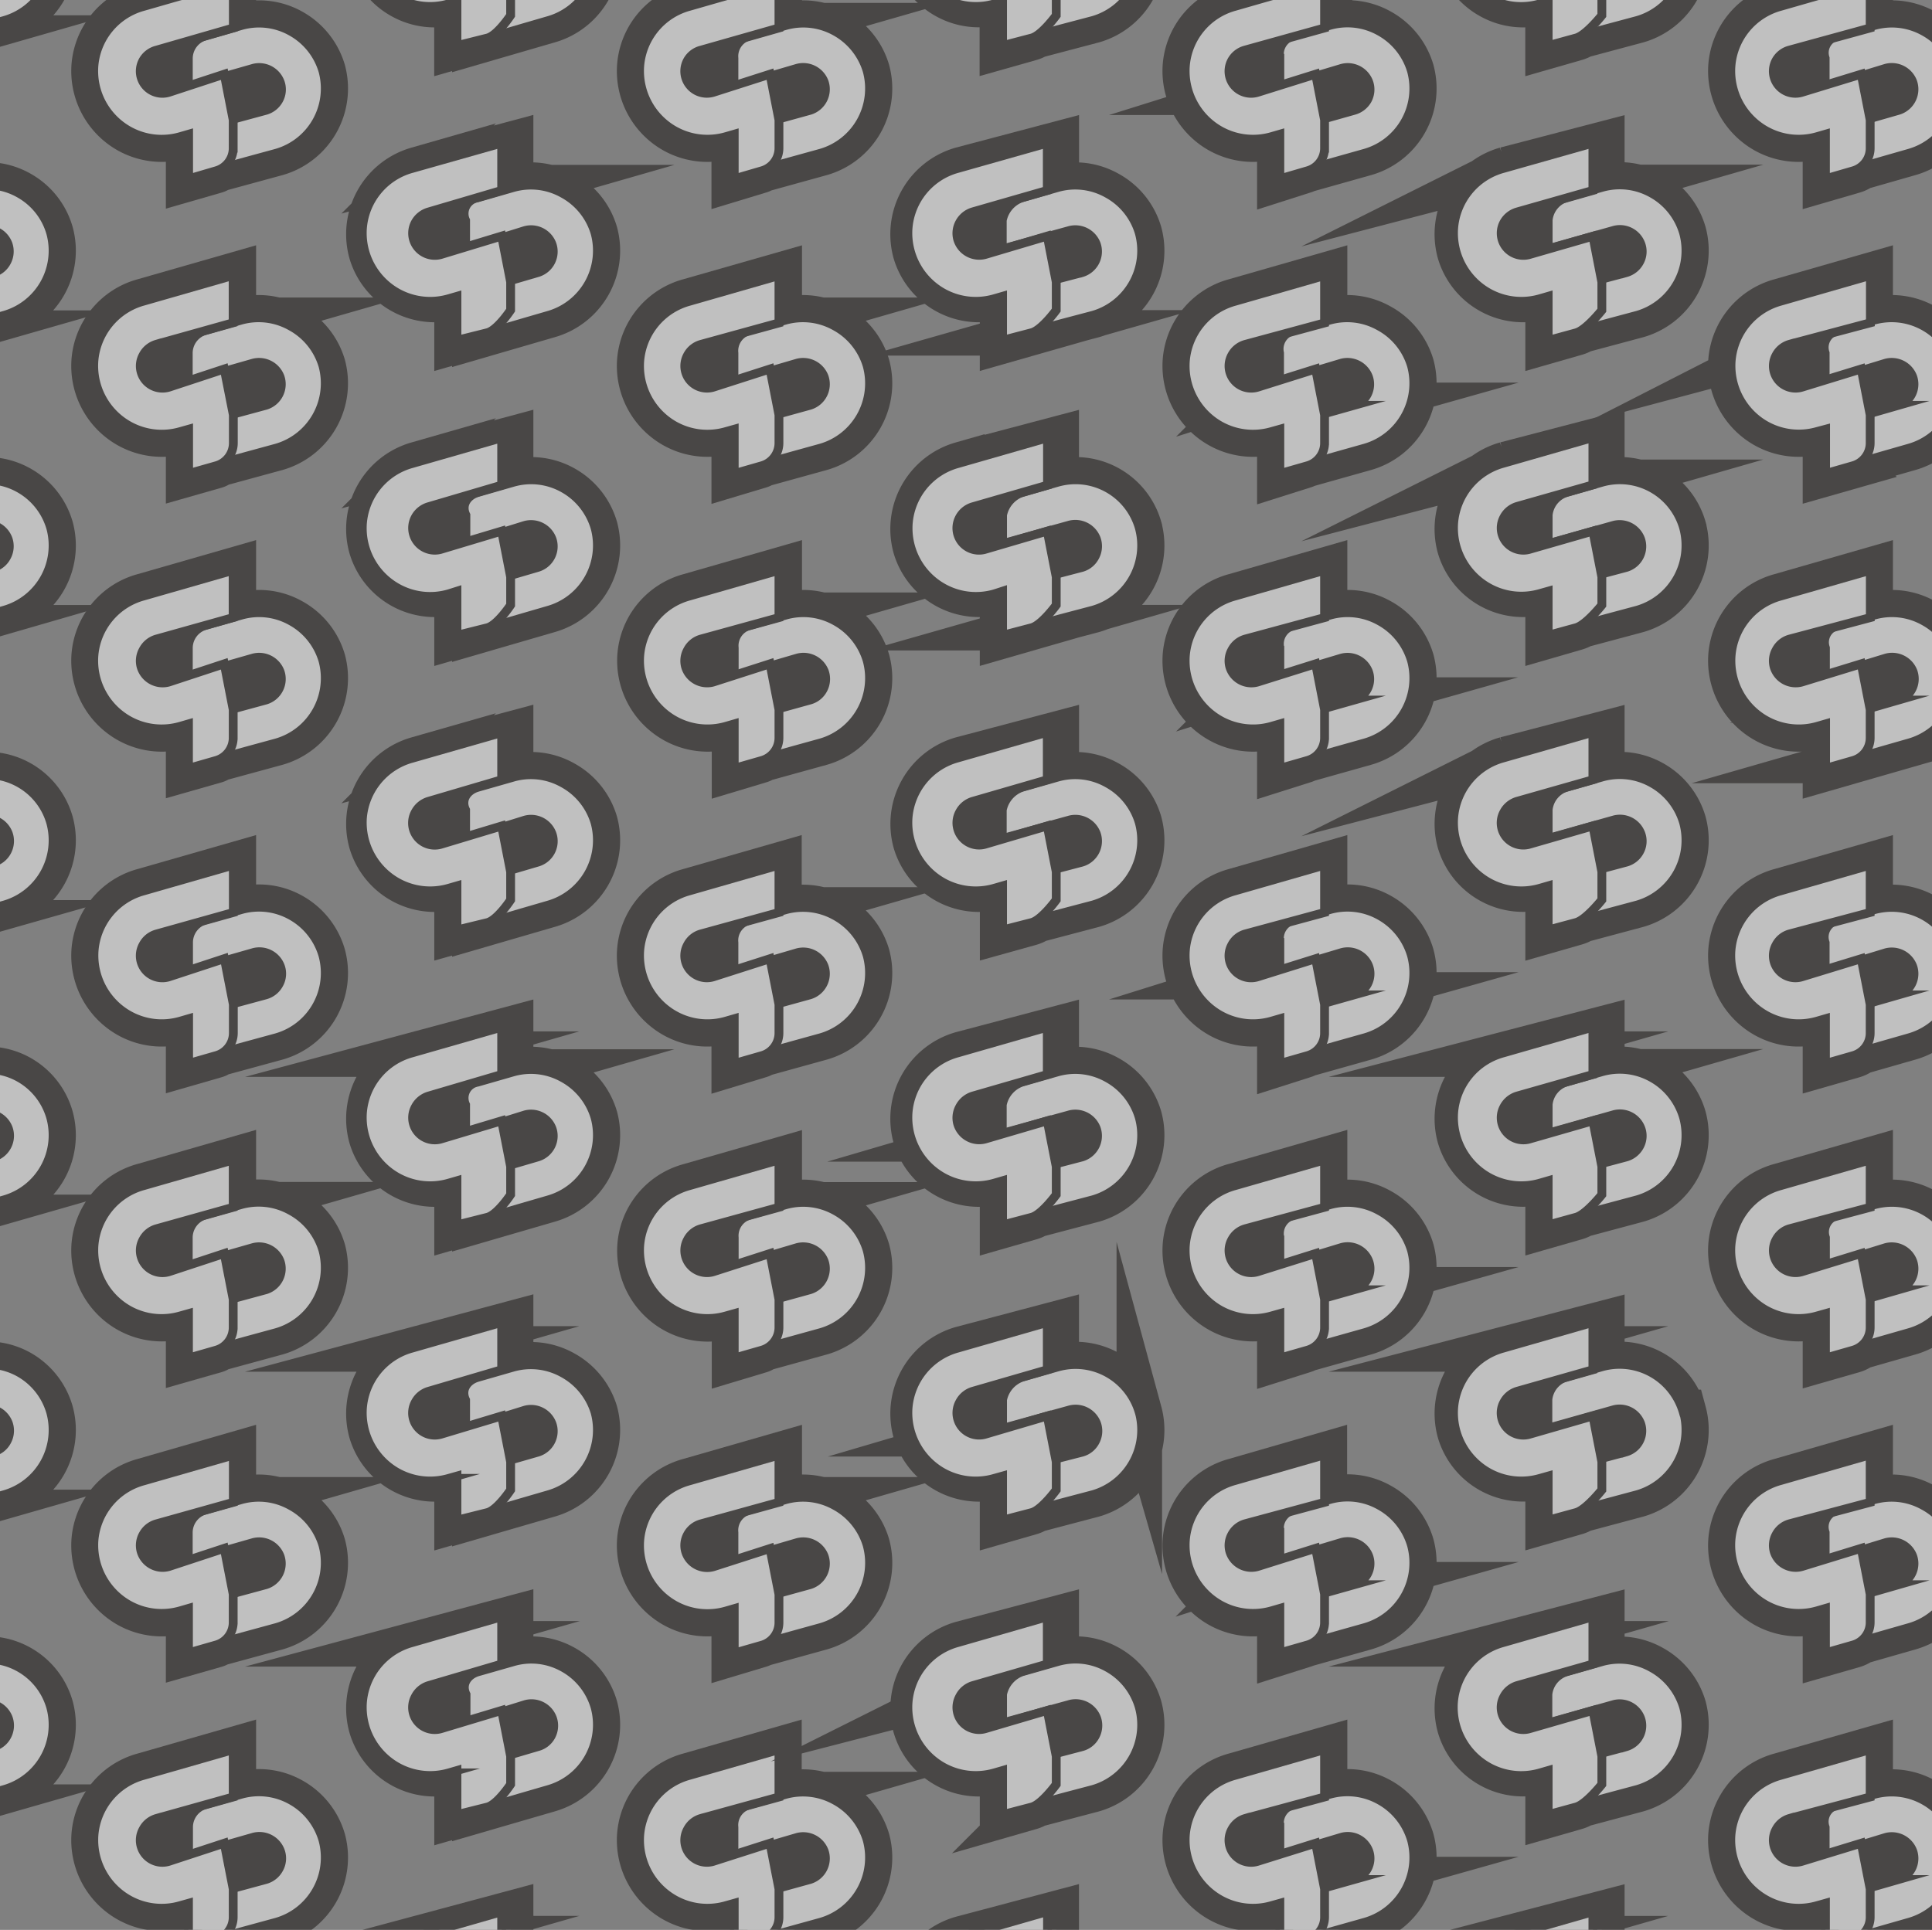 <svg xmlns="http://www.w3.org/2000/svg" viewBox="0 0 270 269.77"><rect x="0" y="0" width="270" height="269.77" fill="#808080" stroke="none"/><defs><style>.cls-1{fill:none}.cls-2{isolation:isolate}.cls-3{clip-path:url(#clip-path)}.cls-4{mix-blend-mode:multiply;opacity:.5}.cls-5,.cls-6{fill:#fff;stroke:#120e0b;stroke-miterlimit:10}.cls-5{stroke-width:6.36px}.cls-6{stroke-width:1.23px}</style><clipPath id="clip-path"><path class="cls-1" transform="rotate(90 135 134.88)" d="M0.12 -0.12H269.89V269.88H0.12z"/></clipPath></defs><g class="cls-2"><g id="Layer_2" data-name="Layer 2"><g class="cls-3" id="ARTWORK"><g class="cls-4"><path class="cls-5" d="M45.13 9.92a9.4 9.4 0 0 1-6.49 11.49l-11 3V18l9.49-2.57A3.07 3.07 0 0 0 38.94 14a3 3 0 0 0 .2-2.56 3.13 3.13 0 0 0-3.82-1.87l-9 2.57v-4A3.3 3.3 0 0 1 28.75 5l4.94-1.42a9.18 9.18 0 0 1 7 .82 9.33 9.33 0 0 1 4.44 5.52zM21.9 7l10.71-3v-6.7L20.09.89a9.41 9.41 0 0 0-6.93 8.38 9.56 9.56 0 0 0 4.88 9 9.43 9.43 0 0 0 7.19.81l1.13-.32v6.18l3.75-1.08c1.4-.4 1.25-3.15 1.25-3.15V10.37l-7.71 2.53A3.09 3.09 0 0 1 20 8.44 3.08 3.08 0 0 1 21.9 7z"/><path class="cls-6" d="M45.13 9.92a9.4 9.4 0 0 1-6.49 11.49l-11 3V18l9.49-2.57A3.07 3.07 0 0 0 38.94 14a3 3 0 0 0 .2-2.56 3.13 3.13 0 0 0-3.82-1.87l-9 2.57v-4A3.3 3.3 0 0 1 28.75 5l4.94-1.42a9.18 9.18 0 0 1 7 .82 9.33 9.33 0 0 1 4.44 5.52z"/><path class="cls-6" d="M20 8.44a3.09 3.09 0 0 0 3.63 4.46l7.71-2.53 1.25 6.4v3.94a3.28 3.28 0 0 1-2.38 3.16L26.36 25v-6.24l-1.14.33a9.44 9.44 0 0 1-7.22-.82 9.56 9.56 0 0 1-4.88-9A9.39 9.39 0 0 1 20.08.89l12.53-3.6v6.62L21.9 7A3.08 3.08 0 0 0 20 8.44z"/><path class="cls-5" d="M45.13 51.13a9.42 9.42 0 0 1-6.49 11.5l-11 3v-6.4l9.49-2.57a3.09 3.09 0 0 0 2-4 3.14 3.14 0 0 0-3.82-1.88l-9 2.57v-4a3.31 3.31 0 0 1 2.39-3.16l4.94-1.42a9.18 9.18 0 0 1 7 .83 9.28 9.28 0 0 1 4.49 5.53zm-23.23-3l10.71-3v-6.62L20.09 42.1a9.41 9.41 0 0 0-6.93 8.39 9.55 9.55 0 0 0 4.88 9 9.43 9.43 0 0 0 7.19.82l1.13-.31v6.18l3.75-1.07c1.4-.41 1.25-3.16 1.25-3.16V51.58l-7.71 2.54A3.1 3.1 0 0 1 20 49.65a3.12 3.12 0 0 1 1.9-1.49z"/><path class="cls-6" d="M45.13 51.13a9.42 9.42 0 0 1-6.49 11.5l-11 3v-6.4l9.49-2.57a3.09 3.09 0 0 0 2-4 3.14 3.14 0 0 0-3.82-1.88l-9 2.57v-4a3.31 3.31 0 0 1 2.39-3.16l4.94-1.42a9.18 9.18 0 0 1 7 .83 9.28 9.28 0 0 1 4.49 5.53z"/><path class="cls-6" d="M20 49.65a3.1 3.1 0 0 0 3.63 4.47l7.71-2.54L32.61 58v3.94a3.3 3.3 0 0 1-2.38 3.16l-3.87 1.1V60l-1.14.32a9.44 9.44 0 0 1-7.22-.83 9.57 9.57 0 0 1-4.88-9 9.41 9.41 0 0 1 6.93-8.39l12.53-3.6v6.62l-10.71 3A3.12 3.12 0 0 0 20 49.65z"/><path class="cls-5" d="M45.13 92.34a9.41 9.41 0 0 1-6.49 11.5l-11 3v-6.4l9.49-2.58a3.08 3.08 0 0 0 2-4A3.13 3.13 0 0 0 35.32 92l-9 2.57v-4a3.3 3.3 0 0 1 2.39-3.15L33.69 86a9.14 9.14 0 0 1 7 .82 9.28 9.28 0 0 1 4.44 5.52zm-23.23-3l10.71-3v-6.62l-12.52 3.6a9.39 9.39 0 0 0-6.93 8.38 9.55 9.55 0 0 0 4.88 9 9.39 9.39 0 0 0 7.19.82l1.13-.32v6.17l3.75-1.07c1.4-.4 1.25-3.16 1.25-3.16V92.79l-7.71 2.54a3.14 3.14 0 0 1-3.9-2.08 3.14 3.14 0 0 1 2.15-3.88z"/><path class="cls-6" d="M45.13 92.34a9.41 9.41 0 0 1-6.49 11.5l-11 3v-6.4l9.49-2.58a3.08 3.08 0 0 0 2-4A3.13 3.13 0 0 0 35.32 92l-9 2.57v-4a3.3 3.3 0 0 1 2.39-3.15L33.69 86a9.14 9.14 0 0 1 7 .82 9.28 9.28 0 0 1 4.44 5.52z"/><path class="cls-6" d="M20 90.87a3.1 3.1 0 0 0-.27 2.38 3.14 3.14 0 0 0 3.9 2.08l7.71-2.54 1.25 6.41v3.94a3.29 3.29 0 0 1-2.38 3.16l-3.87 1.11v-6.22l-1.14.33a9.44 9.44 0 0 1-7.2-.82 9.56 9.56 0 0 1-4.88-9 9.39 9.39 0 0 1 6.93-8.38l12.53-3.6v6.61l-10.71 3A3.1 3.1 0 0 0 20 90.87z"/><path class="cls-5" d="M45.13 133.56a9.4 9.4 0 0 1-6.49 11.49l-11 3v-6.41l9.49-2.57a3.07 3.07 0 0 0 1.84-1.47 3 3 0 0 0 .2-2.56 3.13 3.13 0 0 0-3.82-1.87l-9 2.57v-4a3.3 3.3 0 0 1 2.39-3.16l4.94-1.42a9.22 9.22 0 0 1 7 .82 9.33 9.33 0 0 1 4.45 5.58zm-23.23-3l10.71-3v-6.61l-12.52 3.59a9.41 9.41 0 0 0-6.93 8.39 9.56 9.56 0 0 0 4.88 9 9.39 9.39 0 0 0 7.19.81l1.13-.32v6.18l3.75-1.08c1.4-.4 1.25-3.15 1.25-3.15V134l-7.71 2.53a3.09 3.09 0 0 1-3.65-4.45 3.08 3.08 0 0 1 1.9-1.49z"/><path class="cls-6" d="M45.13 133.56a9.4 9.4 0 0 1-6.49 11.49l-11 3v-6.41l9.49-2.57a3.07 3.07 0 0 0 1.84-1.47 3 3 0 0 0 .2-2.56 3.13 3.13 0 0 0-3.82-1.87l-9 2.57v-4a3.3 3.3 0 0 1 2.39-3.16l4.94-1.42a9.22 9.22 0 0 1 7 .82 9.33 9.33 0 0 1 4.45 5.58z"/><path class="cls-6" d="M20 132.08a3.09 3.09 0 0 0 3.63 4.46l7.73-2.54 1.25 6.4v4a3.28 3.28 0 0 1-2.38 3.15l-3.87 1.11v-6.26l-1.14.33a9.4 9.4 0 0 1-7.19-.82 9.56 9.56 0 0 1-4.88-9 9.4 9.4 0 0 1 6.93-8.38l12.53-3.6v6.62l-10.71 3a3.08 3.08 0 0 0-1.9 1.53z"/><path class="cls-5" d="M45.13 174.77a9.42 9.42 0 0 1-6.49 11.5l-11 3v-6.41l9.49-2.57a3.09 3.09 0 0 0 2-4 3.14 3.14 0 0 0-3.82-1.88l-9 2.57v-4a3.32 3.32 0 0 1 2.39-3.16l4.94-1.42a9.18 9.18 0 0 1 7 .83 9.28 9.28 0 0 1 4.49 5.54zm-23.23-3l10.71-3v-6.61l-12.52 3.6a9.39 9.39 0 0 0-6.93 8.38 9.55 9.55 0 0 0 4.88 9 9.43 9.43 0 0 0 7.19.82l1.13-.33v6.18l3.75-1.07c1.4-.41 1.25-3.16 1.25-3.16v-10.36l-7.71 2.54a3.1 3.1 0 0 1-3.65-4.47 3.12 3.12 0 0 1 1.9-1.49z"/><path class="cls-6" d="M45.13 174.77a9.42 9.42 0 0 1-6.49 11.5l-11 3v-6.41l9.49-2.57a3.09 3.09 0 0 0 2-4 3.14 3.14 0 0 0-3.82-1.88l-9 2.57v-4a3.32 3.32 0 0 1 2.39-3.16l4.94-1.42a9.18 9.18 0 0 1 7 .83 9.28 9.28 0 0 1 4.49 5.54z"/><path class="cls-6" d="M20 173.29a3.1 3.1 0 0 0 3.63 4.47l7.71-2.54 1.25 6.41v3.94a3.3 3.3 0 0 1-2.38 3.16l-3.87 1.11v-6.22l-1.14.32a9.44 9.44 0 0 1-7.19-.81 9.57 9.57 0 0 1-4.88-9 9.41 9.41 0 0 1 6.93-8.39l12.53-3.6v6.62l-10.71 3a3.12 3.12 0 0 0-1.88 1.53z"/><path class="cls-5" d="M45.13 216a9.41 9.41 0 0 1-6.49 11.5l-11 3v-6.41l9.49-2.57a3.09 3.09 0 0 0 2-4 3.13 3.13 0 0 0-3.82-1.87l-9 2.57v-4a3.3 3.3 0 0 1 2.39-3.15l4.94-1.42a9.14 9.14 0 0 1 7 .82 9.28 9.28 0 0 1 4.49 5.53zm-23.23-3l10.71-3v-6.61L20.09 207a9.4 9.4 0 0 0-6.93 8.38 9.57 9.57 0 0 0 4.88 9 9.43 9.43 0 0 0 7.19.81l1.13-.32V231l3.75-1.07c1.4-.4 1.25-3.16 1.25-3.16v-10.34L23.65 219a3.14 3.14 0 0 1-3.9-2.08A3.14 3.14 0 0 1 21.9 213z"/><path class="cls-6" d="M45.13 216a9.41 9.41 0 0 1-6.49 11.5l-11 3v-6.41l9.49-2.57a3.09 3.09 0 0 0 2-4 3.13 3.13 0 0 0-3.82-1.87l-9 2.57v-4a3.3 3.3 0 0 1 2.39-3.15l4.94-1.42a9.14 9.14 0 0 1 7 .82 9.28 9.28 0 0 1 4.49 5.53z"/><path class="cls-6" d="M20 214.51a3.1 3.1 0 0 0-.27 2.38 3.14 3.14 0 0 0 3.9 2.08l7.71-2.54 1.25 6.41v3.94a3.28 3.28 0 0 1-2.38 3.16l-3.87 1.11v-6.22l-1.14.33a9.44 9.44 0 0 1-7.19-.82 9.56 9.56 0 0 1-4.88-9 9.39 9.39 0 0 1 6.95-8.34l12.53-3.6v6.6l-10.71 3a3.1 3.1 0 0 0-1.9 1.51z"/><path class="cls-5" d="M45.13 257.2a9.4 9.4 0 0 1-6.49 11.49l-11 3v-6.39l9.49-2.57a3.07 3.07 0 0 0 1.84-1.47 3 3 0 0 0 .2-2.56 3.13 3.13 0 0 0-3.82-1.87l-9 2.57v-4a3.3 3.3 0 0 1 2.39-3.16l4.94-1.42a9.22 9.22 0 0 1 7 .82 9.33 9.33 0 0 1 4.45 5.56zm-23.23-3l10.71-3v-6.61l-12.52 3.59a9.41 9.41 0 0 0-6.93 8.39 9.56 9.56 0 0 0 4.88 9 9.43 9.43 0 0 0 7.19.82l1.13-.33v6.18l3.75-1.07c1.4-.41 1.25-3.16 1.25-3.16v-10.36l-7.71 2.53a3.1 3.1 0 1 1-1.75-6z"/><path class="cls-6" d="M45.13 257.2a9.4 9.4 0 0 1-6.49 11.49l-11 3v-6.39l9.49-2.57a3.07 3.07 0 0 0 1.84-1.47 3 3 0 0 0 .2-2.56 3.13 3.13 0 0 0-3.82-1.87l-9 2.57v-4a3.3 3.3 0 0 1 2.39-3.16l4.94-1.42a9.22 9.22 0 0 1 7 .82 9.33 9.33 0 0 1 4.45 5.56z"/><path class="cls-6" d="M20 255.72a3.09 3.09 0 0 0 3.63 4.46l7.71-2.53 1.25 6.4V268a3.28 3.28 0 0 1-2.38 3.15l-3.87 1.12v-6.22l-1.14.32a9.4 9.4 0 0 1-7.19-.82 9.56 9.56 0 0 1-4.88-9 9.41 9.41 0 0 1 6.93-8.38l12.53-3.6v6.62l-10.71 3a3.12 3.12 0 0 0-1.88 1.53z"/><path class="cls-5" d="M83.16-8.64a9.41 9.41 0 0 1-6.48 11.5l-10.32 3v-6.4l8.77-2.57A3.07 3.07 0 0 0 77-4.57a3.08 3.08 0 0 0 .19-2.56A3.12 3.12 0 0 0 73.36-9l-8.25 2.57v-4c-.71-1.46.26-2.75 1.67-3.16L71.72-15a9.18 9.18 0 0 1 7 .83 9.28 9.28 0 0 1 4.44 5.53zm-23.23-3l11.43-3V-21l-13 3.49A9.39 9.39 0 0 0 51.88-6a9.15 9.15 0 0 0 4.39 5.49 9.15 9.15 0 0 0 7 .8l.59-.29v6.43l3.87-1.11a3.3 3.3 0 0 0 2.38-3.16V-8.19l-8.43 2.54a3.14 3.14 0 0 1-3.89-2.08 3.13 3.13 0 0 1 .26-2.39 3.14 3.14 0 0 1 1.88-1.49z"/><path class="cls-6" d="M83.16-8.64a9.41 9.41 0 0 1-6.48 11.5l-10.32 3v-6.4l8.77-2.57A3.07 3.07 0 0 0 77-4.57a3.08 3.08 0 0 0 .19-2.56A3.12 3.12 0 0 0 73.36-9l-8.25 2.57v-4c-.71-1.46.26-2.75 1.67-3.16L71.72-15a9.18 9.18 0 0 1 7 .83 9.28 9.28 0 0 1 4.44 5.53z"/><path class="cls-6" d="M58.05-10.12a3.13 3.13 0 0 0-.26 2.39 3.14 3.14 0 0 0 3.89 2.08l8.43-2.54 1.25 6.41v3.93s-1.81 2.76-3.22 3.16l-4.28 1.07V.21l-1.14.32a9.39 9.39 0 0 1-7.19-.81 9.57 9.57 0 0 1-4.88-9 9.41 9.41 0 0 1 6.93-8.39l12.53-3.59v6.61l-10.18 3a3.14 3.14 0 0 0-1.88 1.53z"/><path class="cls-5" d="M83.16 32.58a9.4 9.4 0 0 1-6.48 11.49l-10.32 3v-6.39l8.77-2.57a3.07 3.07 0 0 0 2-4 3.12 3.12 0 0 0-3.81-1.87l-8.25 2.57v-4a2.24 2.24 0 0 1 1.67-3.16l4.94-1.42a9.14 9.14 0 0 1 7 .82 9.27 9.27 0 0 1 4.48 5.53zm-23.23-3l11.43-3v-6.37l-13 3.49a9.4 9.4 0 0 0-6.47 11.53 9.24 9.24 0 0 0 11.41 6.28l.57-.32v6.45l3.87-1.11a3.28 3.28 0 0 0 2.38-3.16V33l-8.43 2.54a3.11 3.11 0 1 1-1.75-6z"/><path class="cls-6" d="M83.16 32.58a9.4 9.4 0 0 1-6.48 11.49l-10.32 3v-6.39l8.77-2.57a3.07 3.07 0 0 0 2-4 3.12 3.12 0 0 0-3.81-1.87l-8.25 2.57v-4a2.24 2.24 0 0 1 1.67-3.16l4.94-1.42a9.14 9.14 0 0 1 7 .82 9.27 9.27 0 0 1 4.48 5.53z"/><path class="cls-6" d="M58.05 31.1a3.1 3.1 0 0 0 3.63 4.46L70.11 33l1.25 6.41v3.94s-1.81 2.75-3.22 3.15l-4.28 1.07v-6.15l-1.14.33a9.44 9.44 0 0 1-7.19-.82 9.56 9.56 0 0 1-4.88-9 9.39 9.39 0 0 1 6.93-8.38L70.11 20v6.62l-10.18 3a3.16 3.16 0 0 0-1.88 1.48z"/><path class="cls-5" d="M83.16 73.79a9.41 9.41 0 0 1-6.48 11.5l-10.32 3v-6.4l8.77-2.57a3.07 3.07 0 0 0 2-4 3.13 3.13 0 0 0-3.81-1.87L65.11 76v-4c-.71-1.47.26-2.75 1.67-3.16l4.94-1.42a9.22 9.22 0 0 1 7 .82 9.33 9.33 0 0 1 4.44 5.55zm-23.23-3l11.43-3v-6.37l-13 3.49a9.4 9.4 0 0 0-6.47 11.53 9.24 9.24 0 0 0 11.41 6.28l.57-.32v6.46l3.87-1.12a3.28 3.28 0 0 0 2.38-3.15V74.24l-8.43 2.53a3.1 3.1 0 1 1-1.75-6z"/><path class="cls-6" d="M83.16 73.79a9.41 9.41 0 0 1-6.48 11.5l-10.32 3v-6.4l8.77-2.57a3.07 3.07 0 0 0 2-4 3.13 3.13 0 0 0-3.81-1.87L65.11 76v-4c-.71-1.47.26-2.75 1.67-3.16l4.94-1.42a9.22 9.22 0 0 1 7 .82 9.33 9.33 0 0 1 4.44 5.55z"/><path class="cls-6" d="M58.05 72.31a3.1 3.1 0 0 0 3.63 4.46l8.43-2.53 1.25 6.41v3.93s-1.81 2.75-3.22 3.16l-4.28 1.07v-6.17l-1.14.36a9.4 9.4 0 0 1-7.19-.82 9.55 9.55 0 0 1-4.88-9 9.41 9.41 0 0 1 6.93-8.38l12.53-3.6v6.62l-10.18 3a3.14 3.14 0 0 0-1.88 1.49z"/><path class="cls-5" d="M83.16 115a9.41 9.41 0 0 1-6.48 11.5l-10.32 3v-6.4l8.77-2.58a3.06 3.06 0 0 0 2-4 3.12 3.12 0 0 0-3.81-1.87l-8.25 2.57v-4c-.71-1.46.26-2.75 1.67-3.16l4.94-1.41a9.14 9.14 0 0 1 7 .82 9.28 9.28 0 0 1 4.48 5.53zm-23.23-3l11.43-3v-6.35l-13 3.49a9.39 9.39 0 0 0-6.47 11.52 9.24 9.24 0 0 0 11.41 6.28l.57-.32v6.46l3.86-1.08a3.29 3.29 0 0 0 2.38-3.16v-10.39L61.68 118a3.11 3.11 0 1 1-1.75-6z"/><path class="cls-6" d="M83.16 115a9.41 9.41 0 0 1-6.48 11.5l-10.32 3v-6.4l8.77-2.58a3.06 3.06 0 0 0 2-4 3.12 3.12 0 0 0-3.81-1.87l-8.25 2.57v-4c-.71-1.46.26-2.75 1.67-3.16l4.94-1.41a9.14 9.14 0 0 1 7 .82 9.28 9.28 0 0 1 4.48 5.53z"/><path class="cls-6" d="M58.05 113.52a3.1 3.1 0 0 0 3.63 4.48l8.43-2.54 1.25 6.41v3.93s-1.81 2.76-3.22 3.16L63.86 130v-6.17l-1.14.33a9.44 9.44 0 0 1-7.19-.82 9.57 9.57 0 0 1-4.88-9 9.41 9.41 0 0 1 6.93-8.34l12.53-3.59V109l-10.18 3a3.14 3.14 0 0 0-1.88 1.52z"/><path class="cls-5" d="M83.16 156.22a9.4 9.4 0 0 1-6.48 11.49l-10.32 3v-6.41l8.77-2.57a3.07 3.07 0 0 0 2-4 3.12 3.12 0 0 0-3.81-1.87l-8.25 2.57v-4a2.24 2.24 0 0 1 1.67-3.16l4.94-1.42a9.18 9.18 0 0 1 7 .82 9.3 9.3 0 0 1 4.48 5.55zm-23.23-3l11.43-3v-6.36l-13 3.49a9.4 9.4 0 0 0-6.47 11.53 9.24 9.24 0 0 0 11.41 6.28l.57-.32v6.45l3.87-1.11a3.28 3.28 0 0 0 2.37-3.18v-10.33l-8.43 2.53a3.11 3.11 0 1 1-1.75-6z"/><path class="cls-6" d="M83.16 156.22a9.4 9.4 0 0 1-6.48 11.49l-10.32 3v-6.41l8.77-2.57a3.07 3.07 0 0 0 2-4 3.12 3.12 0 0 0-3.81-1.87l-8.25 2.57v-4a2.24 2.24 0 0 1 1.67-3.16l4.94-1.42a9.18 9.18 0 0 1 7 .82 9.3 9.3 0 0 1 4.48 5.55z"/><path class="cls-6" d="M58.05 154.74a3.1 3.1 0 0 0 3.63 4.46l8.43-2.53 1.25 6.4V167s-1.81 2.75-3.22 3.15l-4.28 1.08v-6.18l-1.14.33a9.44 9.44 0 0 1-7.19-.82 9.56 9.56 0 0 1-4.88-9 9.39 9.39 0 0 1 6.93-8.38l12.53-3.6v6.62l-10.18 3a3.16 3.16 0 0 0-1.88 1.54z"/><path class="cls-5" d="M83.16 197.43a9.41 9.41 0 0 1-6.48 11.5l-10.32 3v-6.41l8.77-2.52a3.07 3.07 0 0 0 2-4 3.13 3.13 0 0 0-3.81-1.87l-8.25 2.57v-4c-.71-1.47.26-2.75 1.67-3.16l4.94-1.42a9.22 9.22 0 0 1 7 .82 9.33 9.33 0 0 1 4.48 5.49zm-23.23-3l11.43-3v-6.36l-13 3.49a9.4 9.4 0 0 0-6.47 11.53 9.24 9.24 0 0 0 11.41 6.28l.57-.32v6.46l3.87-1.11a3.3 3.3 0 0 0 2.38-3.16v-10.36l-8.43 2.54a3.11 3.11 0 1 1-1.75-6z"/><path class="cls-6" d="M83.16 197.43a9.41 9.41 0 0 1-6.48 11.5l-10.32 3v-6.41l8.77-2.52a3.07 3.07 0 0 0 2-4 3.13 3.13 0 0 0-3.81-1.87l-8.25 2.57v-4c-.71-1.47.26-2.75 1.67-3.16l4.94-1.42a9.22 9.22 0 0 1 7 .82 9.33 9.33 0 0 1 4.48 5.49z"/><path class="cls-6" d="M58.05 196a3.1 3.1 0 0 0 3.63 4.47l8.43-2.54 1.25 6.41v3.93s-1.81 2.75-3.22 3.16l-4.28 1.07v-6.17l-1.14.32a9.44 9.44 0 0 1-7.19-.81 9.57 9.57 0 0 1-4.88-9 9.41 9.41 0 0 1 6.93-8.39l12.53-3.6v6.62l-10.18 3a3.14 3.14 0 0 0-1.88 1.53z"/><path class="cls-5" d="M83.16 238.64a9.41 9.41 0 0 1-6.48 11.5l-10.32 3v-6.4l8.77-2.58a3 3 0 0 0 1.87-1.45 3.08 3.08 0 0 0 .19-2.56 3.12 3.12 0 0 0-3.81-1.87l-8.25 2.57v-4c-.71-1.46.26-2.75 1.67-3.16l4.94-1.41a9.14 9.14 0 0 1 7 .82 9.28 9.28 0 0 1 4.42 5.54zm-23.23-3l11.43-3v-6.35l-13 3.49a9.39 9.39 0 0 0-6.47 11.52 9.22 9.22 0 0 0 11.41 6.28l.57-.32v6.46l3.87-1.11a3.29 3.29 0 0 0 2.38-3.16v-10.36l-8.43 2.54a3.11 3.11 0 1 1-1.75-6z"/><path class="cls-6" d="M83.16 238.64a9.41 9.41 0 0 1-6.48 11.5l-10.32 3v-6.4l8.77-2.58a3 3 0 0 0 1.87-1.45 3.08 3.08 0 0 0 .19-2.56 3.12 3.12 0 0 0-3.81-1.87l-8.25 2.57v-4c-.71-1.46.26-2.75 1.67-3.16l4.94-1.41a9.14 9.14 0 0 1 7 .82 9.28 9.28 0 0 1 4.42 5.54z"/><path class="cls-6" d="M58.05 237.16a3.1 3.1 0 0 0 3.63 4.47l8.43-2.54 1.25 6.41v3.93s-1.81 2.76-3.22 3.16l-4.28 1.07v-6.17l-1.14.33a9.44 9.44 0 0 1-7.19-.82 9.56 9.56 0 0 1-4.88-9 9.41 9.41 0 0 1 6.93-8.39L70.11 226v6.61l-10.18 3a3.14 3.14 0 0 0-1.88 1.55z"/><path class="cls-5" d="M83.16 279.86a9.4 9.4 0 0 1-6.48 11.49l-10.32 3V288l8.77-2.57a3.07 3.07 0 0 0 2-4 3.12 3.12 0 0 0-3.81-1.87l-8.25 2.57v-4a2.24 2.24 0 0 1 1.67-3.16l4.94-1.42a9.18 9.18 0 0 1 7 .82 9.33 9.33 0 0 1 4.48 5.49zm-23.23-3l11.43-3v-6.36l-13 3.49a9.4 9.4 0 0 0-6.47 11.53 9.24 9.24 0 0 0 11.41 6.28l.57-.32v6.45l3.87-1.11a3.28 3.28 0 0 0 2.38-3.16v-10.35l-8.43 2.53a3.1 3.1 0 1 1-1.75-5.95z"/><path class="cls-6" d="M58.05 278.38a3.1 3.1 0 0 0 3.63 4.46l8.43-2.53 1.25 6.4v3.94s-1.81 2.75-3.22 3.15l-4.28 1.08v-6.18l-1.14.33a9.44 9.44 0 0 1-7.19-.82 9.56 9.56 0 0 1-4.88-9 9.39 9.39 0 0 1 6.93-8.38l12.53-3.6v6.62l-10.18 3a3.11 3.11 0 0 0-1.88 1.53z"/><path class="cls-5" d="M121.19 9.92a9.4 9.4 0 0 1-6.48 11.49l-10.85 3V18l9.31-2.57a3.09 3.09 0 0 0 2-4 3.13 3.13 0 0 0-3.82-1.87l-8.78 2.57v-4A2.94 2.94 0 0 1 104.81 5l4.94-1.42a9.2 9.2 0 0 1 7 .82 9.35 9.35 0 0 1 4.44 5.52zM98 7l10.9-3v-6.7L96.34.89a9.41 9.41 0 0 0-6.93 8.38 9.56 9.56 0 0 0 4.88 9 9.43 9.43 0 0 0 7.19.81l1.13-.32v6.18l3.56-1.08c1.41-.4 1.44-3.15 1.44-3.15V10.37l-7.9 2.53a3.09 3.09 0 0 1-3.62-4.46A3.06 3.06 0 0 1 98 7z"/><path class="cls-6" d="M121.19 9.92a9.4 9.4 0 0 1-6.48 11.49l-10.85 3V18l9.31-2.57a3.09 3.09 0 0 0 2-4 3.13 3.13 0 0 0-3.82-1.87l-8.78 2.57v-4A2.94 2.94 0 0 1 104.81 5l4.94-1.42a9.2 9.2 0 0 1 7 .82 9.35 9.35 0 0 1 4.44 5.52z"/><path class="cls-6" d="M96.09 8.44a3.09 3.09 0 0 0 3.62 4.46l7.9-2.53 1.25 6.4v3.94a3.28 3.28 0 0 1-2.38 3.16L102.61 25v-6.24l-1.14.33a9.44 9.44 0 0 1-7.19-.82 9.56 9.56 0 0 1-4.88-9A9.39 9.39 0 0 1 96.33.89l12.53-3.6v6.62L98 7a3.06 3.06 0 0 0-1.91 1.44z"/><path class="cls-5" d="M121.19 51.13a9.41 9.41 0 0 1-6.48 11.5l-10.85 3v-6.4l9.31-2.57a3.09 3.09 0 0 0 2-4 3.14 3.14 0 0 0-3.82-1.88l-8.78 2.57v-4a2.94 2.94 0 0 1 2.2-3.16l4.94-1.42a9.2 9.2 0 0 1 7 .83 9.3 9.3 0 0 1 4.48 5.53zM98 48.16l10.9-3v-6.65L96.34 42.1a9.41 9.41 0 0 0-6.93 8.39 9.55 9.55 0 0 0 4.88 9 9.43 9.43 0 0 0 7.19.82l1.13-.33v6.18l3.56-1.07c1.41-.41 1.44-3.16 1.44-3.16V51.58l-7.9 2.54a3.1 3.1 0 0 1-3.62-4.47A3.1 3.1 0 0 1 98 48.16z"/><path class="cls-6" d="M121.19 51.13a9.41 9.41 0 0 1-6.48 11.5l-10.85 3v-6.4l9.31-2.57a3.09 3.09 0 0 0 2-4 3.14 3.14 0 0 0-3.82-1.88l-8.78 2.57v-4a2.94 2.94 0 0 1 2.2-3.16l4.94-1.42a9.2 9.2 0 0 1 7 .83 9.3 9.3 0 0 1 4.48 5.53z"/><path class="cls-6" d="M96.09 49.65a3.1 3.1 0 0 0 3.62 4.47l7.9-2.54 1.25 6.42v3.94a3.3 3.3 0 0 1-2.38 3.16l-3.87 1.11V60l-1.14.32a9.44 9.44 0 0 1-7.19-.81 9.57 9.57 0 0 1-4.88-9 9.41 9.41 0 0 1 6.93-8.39l12.53-3.6v6.62l-10.9 3a3.1 3.1 0 0 0-1.87 1.51z"/><path class="cls-5" d="M121.19 92.34a9.41 9.41 0 0 1-6.48 11.5l-10.85 3v-6.4l9.31-2.58a3 3 0 0 0 1.83-1.45 3.08 3.08 0 0 0 .2-2.56 3.13 3.13 0 0 0-3.81-1.85l-8.78 2.57v-4a2.93 2.93 0 0 1 2.2-3.15l4.94-1.42a9.16 9.16 0 0 1 7 .82 9.3 9.3 0 0 1 4.44 5.52zM98 89.37l10.9-3v-6.65l-12.52 3.6a9.39 9.39 0 0 0-6.93 8.38 9.55 9.55 0 0 0 4.88 9 9.39 9.39 0 0 0 7.19.82l1.13-.32v6.17l3.56-1.07c1.41-.4 1.44-3.16 1.44-3.16V92.79l-7.9 2.54a3.14 3.14 0 0 1-3.89-2.08A3.14 3.14 0 0 1 98 89.37z"/><path class="cls-6" d="M121.19 92.34a9.41 9.41 0 0 1-6.48 11.5l-10.85 3v-6.4l9.31-2.58a3 3 0 0 0 1.83-1.45 3.08 3.08 0 0 0 .2-2.56 3.13 3.13 0 0 0-3.81-1.85l-8.78 2.57v-4a2.93 2.93 0 0 1 2.2-3.15l4.94-1.42a9.16 9.16 0 0 1 7 .82 9.3 9.3 0 0 1 4.44 5.52z"/><path class="cls-6" d="M96.09 90.87a3.1 3.1 0 0 0-.27 2.38 3.14 3.14 0 0 0 3.89 2.08l7.9-2.54 1.25 6.41v3.94a3.29 3.29 0 0 1-2.38 3.16l-3.87 1.11v-6.22l-1.14.33a9.44 9.44 0 0 1-7.19-.82 9.56 9.56 0 0 1-4.88-9 9.39 9.39 0 0 1 6.93-8.38l12.53-3.6v6.61l-10.9 3a3.08 3.08 0 0 0-1.87 1.54z"/><path class="cls-5" d="M121.19 133.56a9.4 9.4 0 0 1-6.48 11.49l-10.85 3v-6.41l9.31-2.57a3.09 3.09 0 0 0 2-4 3.13 3.13 0 0 0-3.82-1.87l-8.78 2.57v-4a2.94 2.94 0 0 1 2.2-3.16l4.94-1.42a9.24 9.24 0 0 1 7 .82 9.35 9.35 0 0 1 4.48 5.55zm-23.23-3l10.9-3v-6.61l-12.52 3.59a9.41 9.41 0 0 0-6.93 8.39 9.56 9.56 0 0 0 4.88 9 9.39 9.39 0 0 0 7.19.81l1.13-.32v6.18l3.56-1.08c1.41-.4 1.44-3.15 1.44-3.15V134l-7.9 2.53a3.09 3.09 0 0 1-3.62-4.46 3.06 3.06 0 0 1 1.91-1.48z"/><path class="cls-6" d="M121.19 133.56a9.4 9.4 0 0 1-6.48 11.49l-10.85 3v-6.41l9.31-2.57a3.09 3.09 0 0 0 2-4 3.13 3.13 0 0 0-3.82-1.87l-8.78 2.57v-4a2.94 2.94 0 0 1 2.2-3.16l4.94-1.42a9.24 9.24 0 0 1 7 .82 9.35 9.35 0 0 1 4.48 5.55z"/><path class="cls-6" d="M96.09 132.08a3.09 3.09 0 0 0 3.62 4.46l7.9-2.53 1.25 6.4v4a3.28 3.28 0 0 1-2.38 3.15l-3.87 1.11v-6.27l-1.14.33a9.4 9.4 0 0 1-7.19-.82 9.56 9.56 0 0 1-4.88-9 9.4 9.4 0 0 1 6.93-8.38l12.53-3.6v6.62l-10.9 3a3.06 3.06 0 0 0-1.87 1.53z"/><path class="cls-5" d="M121.19 174.77a9.41 9.41 0 0 1-6.48 11.5l-10.85 3v-6.41l9.31-2.57a3.09 3.09 0 0 0 2-4 3.14 3.14 0 0 0-3.82-1.88l-8.74 2.59v-4a3 3 0 0 1 2.2-3.16l4.94-1.42a9.2 9.2 0 0 1 7 .83 9.3 9.3 0 0 1 4.44 5.52zM98 171.8l10.9-3v-6.61l-12.52 3.6a9.39 9.39 0 0 0-6.93 8.38 9.55 9.55 0 0 0 4.88 9 9.43 9.43 0 0 0 7.19.82l1.13-.33v6.18l3.56-1.07c1.41-.41 1.44-3.16 1.44-3.16v-10.39l-7.9 2.54a3.1 3.1 0 0 1-3.62-4.47A3.1 3.1 0 0 1 98 171.8z"/><path class="cls-6" d="M121.19 174.77a9.41 9.41 0 0 1-6.48 11.5l-10.85 3v-6.41l9.31-2.57a3.09 3.09 0 0 0 2-4 3.14 3.14 0 0 0-3.82-1.88l-8.74 2.59v-4a3 3 0 0 1 2.2-3.16l4.94-1.42a9.2 9.2 0 0 1 7 .83 9.3 9.3 0 0 1 4.44 5.52z"/><path class="cls-6" d="M96.09 173.29a3.1 3.1 0 0 0 3.62 4.47l7.9-2.54 1.25 6.41v3.94a3.3 3.3 0 0 1-2.38 3.16l-3.87 1.11v-6.22l-1.14.32a9.44 9.44 0 0 1-7.19-.81 9.57 9.57 0 0 1-4.88-9 9.41 9.41 0 0 1 6.93-8.39l12.53-3.6v6.62l-10.9 3a3.1 3.1 0 0 0-1.87 1.53z"/><path class="cls-5" d="M121.19 216a9.4 9.4 0 0 1-6.48 11.5l-10.85 3v-6.41l9.31-2.57a3.09 3.09 0 0 0 2-4 3.13 3.13 0 0 0-3.82-1.87l-8.78 2.57v-4a2.93 2.93 0 0 1 2.2-3.15l4.94-1.42a9.16 9.16 0 0 1 7 .82 9.3 9.3 0 0 1 4.48 5.53zM98 213l10.9-3v-6.61L96.34 207a9.4 9.4 0 0 0-6.93 8.38 9.57 9.57 0 0 0 4.88 9 9.43 9.43 0 0 0 7.19.81l1.13-.32V231l3.56-1.07c1.41-.4 1.44-3.16 1.44-3.16v-10.34l-7.9 2.57a3.14 3.14 0 0 1-3.89-2.08A3.14 3.14 0 0 1 98 213z"/><path class="cls-6" d="M121.19 216a9.4 9.4 0 0 1-6.48 11.5l-10.85 3v-6.41l9.31-2.57a3.09 3.09 0 0 0 2-4 3.13 3.13 0 0 0-3.82-1.87l-8.78 2.57v-4a2.93 2.93 0 0 1 2.2-3.15l4.94-1.42a9.16 9.16 0 0 1 7 .82 9.3 9.3 0 0 1 4.48 5.53z"/><path class="cls-6" d="M96.09 214.51a3.1 3.1 0 0 0-.27 2.38 3.14 3.14 0 0 0 3.89 2.11l7.9-2.54 1.25 6.41v3.94a3.28 3.28 0 0 1-2.38 3.16l-3.87 1.11v-6.22l-1.14.33a9.44 9.44 0 0 1-7.19-.82 9.56 9.56 0 0 1-4.88-9 9.39 9.39 0 0 1 6.93-8.37l12.53-3.6v6.6L98 213a3.08 3.08 0 0 0-1.91 1.51z"/><path class="cls-5" d="M121.19 257.2a9.4 9.4 0 0 1-6.48 11.49l-10.85 3v-6.39l9.31-2.57a3.09 3.09 0 0 0 2-4 3.13 3.13 0 0 0-3.82-1.87l-8.78 2.57v-4a2.94 2.94 0 0 1 2.2-3.16l4.94-1.42a9.24 9.24 0 0 1 7 .82 9.35 9.35 0 0 1 4.48 5.53zm-23.23-3l10.9-3v-6.61l-12.52 3.59a9.41 9.41 0 0 0-6.93 8.39 9.56 9.56 0 0 0 4.88 9 9.43 9.43 0 0 0 7.19.82l1.13-.33v6.18l3.56-1.07c1.41-.41 1.44-3.16 1.44-3.16v-10.36l-7.9 2.53a3.09 3.09 0 0 1-3.62-4.46 3.1 3.1 0 0 1 1.91-1.49z"/><path class="cls-6" d="M121.19 257.2a9.4 9.4 0 0 1-6.48 11.49l-10.85 3v-6.39l9.31-2.57a3.09 3.09 0 0 0 2-4 3.13 3.13 0 0 0-3.82-1.87l-8.78 2.57v-4a2.94 2.94 0 0 1 2.2-3.16l4.94-1.42a9.24 9.24 0 0 1 7 .82 9.35 9.35 0 0 1 4.48 5.53z"/><path class="cls-6" d="M96.09 255.72a3.09 3.09 0 0 0 3.62 4.46l7.9-2.53 1.25 6.4V268a3.28 3.28 0 0 1-2.38 3.15l-3.87 1.12v-6.22l-1.14.32a9.4 9.4 0 0 1-7.19-.82 9.56 9.56 0 0 1-4.88-9 9.41 9.41 0 0 1 6.93-8.38l12.53-3.6v6.62l-10.9 3a3.1 3.1 0 0 0-1.87 1.53z"/><path class="cls-5" d="M159.22-8.64a9.4 9.4 0 0 1-6.48 11.5l-11.38 3v-6.4l9.84-2.57a3.05 3.05 0 0 0 1.8-1.46 3.08 3.08 0 0 0 .2-2.56A3.13 3.13 0 0 0 149.42-9l-9.31 2.57v-4a4.22 4.22 0 0 1 2.73-3.16l4.95-1.41a9.18 9.18 0 0 1 7 .83 9.26 9.26 0 0 1 4.43 5.53zm-23.23-3l11.62-3V-21l-13.19 3.49A9.4 9.4 0 0 0 127.94-6a9.22 9.22 0 0 0 4.39 5.48 9.18 9.18 0 0 0 7 .8l.75-.32v6.47L144 5.32a3.3 3.3 0 0 0 2.38-3.16V-8.19l-8.62 2.54a3.15 3.15 0 0 1-3.89-2.08 3.13 3.13 0 0 1 .27-2.39 3.12 3.12 0 0 1 1.86-1.49z"/><path class="cls-6" d="M159.22-8.64a9.4 9.4 0 0 1-6.48 11.5l-11.38 3v-6.4l9.84-2.57a3.05 3.05 0 0 0 1.8-1.46 3.08 3.08 0 0 0 .2-2.56A3.13 3.13 0 0 0 149.42-9l-9.31 2.57v-4a4.22 4.22 0 0 1 2.73-3.16l4.95-1.41a9.18 9.18 0 0 1 7 .83 9.26 9.26 0 0 1 4.43 5.53z"/><path class="cls-6" d="M134.12-10.12a3.13 3.13 0 0 0-.27 2.39 3.15 3.15 0 0 0 3.89 2.08l8.62-2.54 1.25 6.41v3.93s-2 2.76-3.41 3.16l-4.09 1.07V.21L139 .53a9.39 9.39 0 0 1-7.19-.81 9.57 9.57 0 0 1-4.88-9 9.41 9.41 0 0 1 6.93-8.39l12.53-3.59v6.61l-10.37 3a3.12 3.12 0 0 0-1.9 1.53z"/><path class="cls-5" d="M159.22 32.58a9.39 9.39 0 0 1-6.48 11.49l-11.38 3v-6.39l9.84-2.57a3.09 3.09 0 0 0 2-4 3.13 3.13 0 0 0-3.82-1.87l-9.31 2.57v-4a4.19 4.19 0 0 1 2.73-3.16l4.95-1.42a9.14 9.14 0 0 1 7 .82 9.25 9.25 0 0 1 4.47 5.53zM136 29.6l11.62-3v-6.39l-13.2 3.49a9.4 9.4 0 0 0-6.48 11.53 9.25 9.25 0 0 0 11.42 6.28l.75-.32v6.45l3.89-1.11a3.28 3.28 0 0 0 2.38-3.16V33l-8.62 2.54a3.14 3.14 0 0 1-3.89-2.08 3.1 3.1 0 0 1 .27-2.38A3.14 3.14 0 0 1 136 29.6z"/><path class="cls-6" d="M159.22 32.58a9.39 9.39 0 0 1-6.48 11.49l-11.38 3v-6.39l9.84-2.57a3.09 3.09 0 0 0 2-4 3.13 3.13 0 0 0-3.82-1.87l-9.31 2.57v-4a4.19 4.19 0 0 1 2.73-3.16l4.95-1.42a9.14 9.14 0 0 1 7 .82 9.25 9.25 0 0 1 4.47 5.53z"/><path class="cls-6" d="M134.12 31.1a3.1 3.1 0 0 0-.27 2.38 3.14 3.14 0 0 0 3.89 2.08l8.62-2.56 1.25 6.41v3.94s-2 2.75-3.41 3.15l-4.09 1.07v-6.15l-1.14.33a9.44 9.44 0 0 1-7.19-.82 9.56 9.56 0 0 1-4.88-9 9.39 9.39 0 0 1 6.93-8.38L146.36 20v6.62L136 29.6a3.14 3.14 0 0 0-1.88 1.5z"/><path class="cls-5" d="M159.22 73.79a9.4 9.4 0 0 1-6.48 11.5l-11.38 3v-6.4l9.84-2.57a3 3 0 0 0 1.8-1.47 3.07 3.07 0 0 0 .2-2.56 3.14 3.14 0 0 0-3.82-1.87L140.11 76v-4a4.2 4.2 0 0 1 2.73-3.16l4.95-1.42a9.27 9.27 0 0 1 11.43 6.36zm-23.23-3l11.62-3v-6.37l-13.19 3.49a9.4 9.4 0 0 0-6.48 11.53 9.25 9.25 0 0 0 11.42 6.28l.75-.32v6.46l3.89-1.12a3.28 3.28 0 0 0 2.38-3.15V74.24l-8.62 2.53a3.1 3.1 0 1 1-1.75-6z"/><path class="cls-6" d="M159.22 73.79a9.4 9.4 0 0 1-6.48 11.5l-11.38 3v-6.4l9.84-2.57a3 3 0 0 0 1.8-1.47 3.07 3.07 0 0 0 .2-2.56 3.14 3.14 0 0 0-3.82-1.87L140.11 76v-4a4.2 4.2 0 0 1 2.73-3.16l4.95-1.42a9.27 9.27 0 0 1 11.43 6.36z"/><path class="cls-6" d="M134.12 72.31a3.09 3.09 0 0 0 3.62 4.46l8.62-2.53 1.25 6.41v3.93s-2 2.75-3.41 3.16l-4.09 1.07v-6.17L139 83a9.4 9.4 0 0 1-7.19-.82 9.55 9.55 0 0 1-4.88-9 9.41 9.41 0 0 1 6.93-8.38l12.53-3.6v6.62l-10.37 3a3.12 3.12 0 0 0-1.9 1.49z"/><path class="cls-5" d="M159.22 115a9.4 9.4 0 0 1-6.48 11.5l-11.38 3v-6.4l9.84-2.58a3.08 3.08 0 0 0 2-4 3.13 3.13 0 0 0-3.82-1.87l-9.31 2.57v-4a4.22 4.22 0 0 1 2.73-3.16l4.95-1.41a9.14 9.14 0 0 1 7 .82 9.26 9.26 0 0 1 4.47 5.53zM136 112l11.62-3v-6.35l-13.19 3.49a9.4 9.4 0 0 0-6.48 11.52 9.25 9.25 0 0 0 11.42 6.28l.75-.32v6.46L144 129a3.29 3.29 0 0 0 2.38-3.16v-10.39l-8.64 2.55a3.11 3.11 0 1 1-1.75-6z"/><path class="cls-6" d="M159.22 115a9.4 9.4 0 0 1-6.48 11.5l-11.38 3v-6.4l9.84-2.58a3.08 3.08 0 0 0 2-4 3.13 3.13 0 0 0-3.82-1.87l-9.31 2.57v-4a4.22 4.22 0 0 1 2.73-3.16l4.95-1.41a9.14 9.14 0 0 1 7 .82 9.26 9.26 0 0 1 4.47 5.53z"/><path class="cls-6" d="M134.12 113.52a3.1 3.1 0 0 0 3.62 4.47l8.62-2.54 1.25 6.41v3.93s-2 2.76-3.41 3.16l-4.09 1.05v-6.17l-1.14.33a9.44 9.44 0 0 1-7.19-.82 9.57 9.57 0 0 1-4.88-9 9.41 9.41 0 0 1 6.93-8.39l12.53-3.59V109L136 112a3.12 3.12 0 0 0-1.88 1.52z"/><path class="cls-5" d="M159.22 156.22a9.39 9.39 0 0 1-6.48 11.49l-11.38 3v-6.41l9.84-2.57a3.09 3.09 0 0 0 2-4 3.13 3.13 0 0 0-3.82-1.87l-9.31 2.57v-4a4.19 4.19 0 0 1 2.73-3.16l4.95-1.42a9.18 9.18 0 0 1 7 .82 9.28 9.28 0 0 1 4.47 5.55zm-23.23-3l11.62-3v-6.36l-13.19 3.49a9.4 9.4 0 0 0-6.48 11.53 9.25 9.25 0 0 0 11.42 6.28l.75-.32v6.45l3.87-1.11a3.28 3.28 0 0 0 2.38-3.16v-10.35l-8.62 2.53a3.14 3.14 0 0 1-3.89-2.08 3.1 3.1 0 0 1 .27-2.38 3.14 3.14 0 0 1 1.88-1.5z"/><path class="cls-6" d="M159.22 156.22a9.39 9.39 0 0 1-6.48 11.49l-11.38 3v-6.41l9.84-2.57a3.09 3.09 0 0 0 2-4 3.13 3.13 0 0 0-3.82-1.87l-9.31 2.57v-4a4.19 4.19 0 0 1 2.73-3.16l4.95-1.42a9.18 9.18 0 0 1 7 .82 9.28 9.28 0 0 1 4.47 5.55z"/><path class="cls-6" d="M134.12 154.74a3.1 3.1 0 0 0-.27 2.38 3.14 3.14 0 0 0 3.89 2.08l8.62-2.53 1.25 6.4V167s-2 2.75-3.41 3.15l-4.09 1.08v-6.18l-1.14.33a9.44 9.44 0 0 1-7.19-.82 9.56 9.56 0 0 1-4.88-9 9.39 9.39 0 0 1 6.93-8.38l12.53-3.6v6.62l-10.37 3a3.14 3.14 0 0 0-1.87 1.54z"/><path class="cls-5" d="M159.22 197.43a9.4 9.4 0 0 1-6.48 11.5l-11.38 3v-6.41l9.84-2.52a3 3 0 0 0 1.84-1.47 3.07 3.07 0 0 0 .2-2.56 3.14 3.14 0 0 0-3.82-1.87l-9.31 2.57v-4a4.2 4.2 0 0 1 2.73-3.16l4.95-1.42a9.27 9.27 0 0 1 11.43 6.36zm-23.23-3l11.62-3v-6.36l-13.19 3.49a9.41 9.41 0 0 0-6.48 11.53 9.25 9.25 0 0 0 11.42 6.28l.75-.32v6.46l3.87-1.11a3.3 3.3 0 0 0 2.38-3.16v-10.36l-8.62 2.54a3.11 3.11 0 1 1-1.75-6z"/><path class="cls-6" d="M159.22 197.43a9.4 9.4 0 0 1-6.48 11.5l-11.38 3v-6.41l9.84-2.52a3 3 0 0 0 1.84-1.47 3.07 3.07 0 0 0 .2-2.56 3.14 3.14 0 0 0-3.82-1.87l-9.31 2.57v-4a4.2 4.2 0 0 1 2.73-3.16l4.95-1.42a9.27 9.27 0 0 1 11.43 6.36z"/><path class="cls-6" d="M134.12 196a3.1 3.1 0 0 0 3.62 4.47l8.62-2.54 1.25 6.41v3.93s-2 2.75-3.41 3.16l-4.09 1.07v-6.17l-1.14.32a9.44 9.44 0 0 1-7.19-.81 9.57 9.57 0 0 1-4.88-9 9.41 9.41 0 0 1 6.93-8.39l12.53-3.6v6.62l-10.37 3a3.12 3.12 0 0 0-1.87 1.53z"/><path class="cls-5" d="M159.22 238.64a9.4 9.4 0 0 1-6.48 11.5l-11.38 3v-6.4l9.84-2.58a3 3 0 0 0 1.84-1.46 3.08 3.08 0 0 0 .2-2.56 3.13 3.13 0 0 0-3.82-1.87l-9.31 2.57v-4a4.22 4.22 0 0 1 2.73-3.16l4.95-1.41a9.14 9.14 0 0 1 7 .82 9.26 9.26 0 0 1 4.43 5.55zm-23.23-3l11.62-3v-6.35l-13.19 3.49a9.4 9.4 0 0 0-6.48 11.52 9.23 9.23 0 0 0 11.42 6.28l.75-.32v6.46l3.89-1.12a3.29 3.29 0 0 0 2.38-3.16v-10.35l-8.62 2.54a3.11 3.11 0 1 1-1.75-6z"/><path class="cls-6" d="M159.22 238.64a9.4 9.4 0 0 1-6.48 11.5l-11.38 3v-6.4l9.84-2.58a3 3 0 0 0 1.84-1.46 3.08 3.08 0 0 0 .2-2.56 3.13 3.13 0 0 0-3.82-1.87l-9.31 2.57v-4a4.22 4.22 0 0 1 2.73-3.16l4.95-1.41a9.14 9.14 0 0 1 7 .82 9.26 9.26 0 0 1 4.43 5.55z"/><path class="cls-6" d="M134.12 237.16a3.1 3.1 0 0 0 3.62 4.47l8.62-2.54 1.25 6.41v3.93s-2 2.76-3.41 3.16l-4.09 1.07v-6.17l-1.14.33a9.44 9.44 0 0 1-7.19-.82 9.56 9.56 0 0 1-4.88-9 9.41 9.41 0 0 1 6.93-8.39l12.53-3.61v6.61l-10.37 3a3.12 3.12 0 0 0-1.87 1.55z"/><path class="cls-5" d="M159.22 279.86a9.39 9.39 0 0 1-6.48 11.49l-11.38 3V288l9.84-2.57a3.09 3.09 0 0 0 2-4 3.13 3.13 0 0 0-3.82-1.87l-9.31 2.57v-4a4.19 4.19 0 0 1 2.73-3.16l4.95-1.42a9.18 9.18 0 0 1 7 .82 9.31 9.31 0 0 1 4.47 5.49zm-23.23-3l11.62-3v-6.36l-13.19 3.5a9.4 9.4 0 0 0-6.48 11.53 9.25 9.25 0 0 0 11.42 6.28l.75-.32v6.45l3.87-1.11a3.28 3.28 0 0 0 2.38-3.16v-10.36l-8.62 2.53a3.09 3.09 0 0 1-3.62-4.46 3.09 3.09 0 0 1 1.88-1.49z"/><path class="cls-6" d="M134.12 278.38a3.09 3.09 0 0 0 3.62 4.46l8.62-2.53 1.25 6.4v3.94s-2 2.75-3.41 3.15l-4.09 1.08v-6.18l-1.11.3a9.44 9.44 0 0 1-7.19-.82 9.56 9.56 0 0 1-4.88-9 9.39 9.39 0 0 1 6.93-8.38l12.53-3.6v6.62l-10.37 3a3.09 3.09 0 0 0-1.9 1.56z"/><path class="cls-5" d="M197.26 9.92a9.4 9.4 0 0 1-6.49 11.49l-10.66 3V18l9.12-2.57a3.12 3.12 0 0 0 1.85-1.43 3.07 3.07 0 0 0 .19-2.56 3.13 3.13 0 0 0-3.82-1.87l-8.59 2.57v-4a2.66 2.66 0 0 1 2-3.16l4.94-1.42a9.18 9.18 0 0 1 7 .82 9.33 9.33 0 0 1 4.46 5.54zM174 7l11.08-3v-6.7L172.59.89a9.41 9.41 0 0 0-6.93 8.38 9.56 9.56 0 0 0 4.88 9 9.43 9.43 0 0 0 7.19.81l1.13-.32v6.18l3.38-1.08c1.4-.4 1.62-3.15 1.62-3.15V10.37l-8.08 2.53a3.09 3.09 0 0 1-3.63-4.46A3.11 3.11 0 0 1 174 7z"/><path class="cls-6" d="M197.26 9.92a9.4 9.4 0 0 1-6.49 11.49l-10.66 3V18l9.12-2.57a3.12 3.12 0 0 0 1.85-1.43 3.07 3.07 0 0 0 .19-2.56 3.13 3.13 0 0 0-3.82-1.87l-8.59 2.57v-4a2.66 2.66 0 0 1 2-3.16l4.94-1.42a9.18 9.18 0 0 1 7 .82 9.33 9.33 0 0 1 4.46 5.54z"/><path class="cls-6" d="M172.15 8.44a3.09 3.09 0 0 0 3.63 4.46l8.08-2.53 1.25 6.4v3.94a3.28 3.28 0 0 1-2.38 3.16L178.86 25v-6.24l-1.14.33a9.44 9.44 0 0 1-7.19-.82 9.56 9.56 0 0 1-4.88-9 9.39 9.39 0 0 1 6.93-8.38l12.53-3.6v6.62L174 7a3.11 3.11 0 0 0-1.85 1.44z"/><path class="cls-5" d="M197.26 51.13a9.42 9.42 0 0 1-6.49 11.5l-10.66 3v-6.4l9.12-2.57a3.07 3.07 0 0 0 2-4 3.14 3.14 0 0 0-3.82-1.88l-8.59 2.57v-4a2.66 2.66 0 0 1 2-3.16l4.94-1.42a9.18 9.18 0 0 1 7 .83 9.28 9.28 0 0 1 4.5 5.53zm-23.23-3l11.08-3v-6.62l-12.52 3.59a9.41 9.41 0 0 0-6.93 8.39 9.55 9.55 0 0 0 4.88 9 9.43 9.43 0 0 0 7.19.82l1.13-.33v6.18l3.38-1.07c1.4-.41 1.62-3.16 1.62-3.16V51.58l-8.08 2.54a3.11 3.11 0 1 1-1.75-6z"/><path class="cls-6" d="M197.26 51.13a9.42 9.42 0 0 1-6.49 11.5l-10.66 3v-6.4l9.12-2.57a3.07 3.07 0 0 0 2-4 3.14 3.14 0 0 0-3.82-1.88l-8.59 2.57v-4a2.66 2.66 0 0 1 2-3.16l4.94-1.42a9.18 9.18 0 0 1 7 .83 9.28 9.28 0 0 1 4.5 5.53z"/><path class="cls-6" d="M172.15 49.65a3.1 3.1 0 0 0 3.63 4.47l8.08-2.54 1.25 6.42v3.94a3.3 3.3 0 0 1-2.38 3.16l-3.87 1.11V60l-1.14.32a9.44 9.44 0 0 1-7.19-.81 9.57 9.57 0 0 1-4.88-9 9.41 9.41 0 0 1 6.93-8.39l12.53-3.6v6.62l-11.08 3a3.14 3.14 0 0 0-1.88 1.51z"/><path class="cls-5" d="M197.26 92.34a9.41 9.41 0 0 1-6.49 11.5l-10.66 3v-6.4l9.12-2.58a3.06 3.06 0 0 0 2-4 3.13 3.13 0 0 0-3.78-1.86l-8.59 2.57v-4a2.65 2.65 0 0 1 2-3.15l4.96-1.42a9.14 9.14 0 0 1 7 .82 9.28 9.28 0 0 1 4.44 5.52zm-23.23-3l11.08-3v-6.62l-12.52 3.6a9.39 9.39 0 0 0-6.93 8.38 9.55 9.55 0 0 0 4.88 9 9.39 9.39 0 0 0 7.19.82l1.13-.32v6.17l3.38-1.07c1.4-.4 1.62-3.16 1.62-3.16V92.79l-8.08 2.54a3.14 3.14 0 0 1-3.9-2.08 3.14 3.14 0 0 1 2.12-3.88z"/><path class="cls-6" d="M197.26 92.34a9.41 9.41 0 0 1-6.49 11.5l-10.66 3v-6.4l9.12-2.58a3.06 3.06 0 0 0 2-4 3.13 3.13 0 0 0-3.78-1.86l-8.59 2.57v-4a2.65 2.65 0 0 1 2-3.15l4.96-1.42a9.14 9.14 0 0 1 7 .82 9.28 9.28 0 0 1 4.44 5.52z"/><path class="cls-6" d="M172.15 90.87a3.1 3.1 0 0 0-.27 2.38 3.14 3.14 0 0 0 3.9 2.08l8.08-2.54 1.25 6.41v3.94a3.29 3.29 0 0 1-2.38 3.16l-3.87 1.11v-6.22l-1.14.33a9.44 9.44 0 0 1-7.19-.82 9.56 9.56 0 0 1-4.88-9 9.39 9.39 0 0 1 6.93-8.38l12.53-3.6v6.61l-11.08 3a3.12 3.12 0 0 0-1.88 1.54z"/><path class="cls-5" d="M197.26 133.56a9.4 9.4 0 0 1-6.49 11.49l-10.66 3v-6.41l9.12-2.57a3.12 3.12 0 0 0 1.85-1.47 3.07 3.07 0 0 0 .19-2.56 3.13 3.13 0 0 0-3.82-1.87l-8.59 2.57v-4a2.66 2.66 0 0 1 2-3.16l4.94-1.42a9.22 9.22 0 0 1 7 .82 9.33 9.33 0 0 1 4.46 5.58zm-23.23-3l11.08-3v-6.61l-12.52 3.59a9.41 9.41 0 0 0-6.93 8.39 9.56 9.56 0 0 0 4.88 9 9.39 9.39 0 0 0 7.19.81l1.13-.32v6.18l3.38-1.08c1.4-.4 1.62-3.15 1.62-3.15V134l-8.08 2.53a3.09 3.09 0 0 1-3.63-4.46 3.11 3.11 0 0 1 1.85-1.48z"/><path class="cls-6" d="M197.26 133.56a9.4 9.4 0 0 1-6.49 11.49l-10.66 3v-6.41l9.12-2.57a3.12 3.12 0 0 0 1.85-1.47 3.07 3.07 0 0 0 .19-2.56 3.13 3.13 0 0 0-3.82-1.87l-8.59 2.57v-4a2.66 2.66 0 0 1 2-3.16l4.94-1.42a9.22 9.22 0 0 1 7 .82 9.33 9.33 0 0 1 4.46 5.58z"/><path class="cls-6" d="M172.15 132.08a3.09 3.09 0 0 0 3.63 4.46l8.08-2.53 1.25 6.4v4a3.28 3.28 0 0 1-2.38 3.15l-3.87 1.11v-6.27l-1.14.33a9.4 9.4 0 0 1-7.19-.82 9.56 9.56 0 0 1-4.88-9 9.4 9.4 0 0 1 6.93-8.38l12.53-3.6v6.62l-11.08 3a3.11 3.11 0 0 0-1.88 1.53z"/><path class="cls-5" d="M197.26 174.77a9.42 9.42 0 0 1-6.49 11.5l-10.66 3v-6.41l9.12-2.57a3.08 3.08 0 0 0 1.85-1.47 3.05 3.05 0 0 0 .19-2.55 3.14 3.14 0 0 0-3.82-1.88l-8.59 2.61v-4a2.66 2.66 0 0 1 2-3.16l4.94-1.42a9.18 9.18 0 0 1 7 .83 9.28 9.28 0 0 1 4.46 5.52zm-23.23-3l11.08-3v-6.61l-12.52 3.6a9.39 9.39 0 0 0-6.93 8.38 9.55 9.55 0 0 0 4.88 9 9.43 9.43 0 0 0 7.19.82l1.13-.33v6.18l3.38-1.07c1.4-.41 1.62-3.16 1.62-3.16v-10.36l-8.08 2.54a3.11 3.11 0 1 1-1.75-6z"/><path class="cls-6" d="M197.26 174.77a9.42 9.42 0 0 1-6.49 11.5l-10.66 3v-6.41l9.12-2.57a3.08 3.08 0 0 0 1.85-1.47 3.05 3.05 0 0 0 .19-2.55 3.14 3.14 0 0 0-3.82-1.88l-8.59 2.61v-4a2.66 2.66 0 0 1 2-3.16l4.94-1.42a9.18 9.18 0 0 1 7 .83 9.28 9.28 0 0 1 4.46 5.52z"/><path class="cls-6" d="M172.15 173.29a3.1 3.1 0 0 0 3.63 4.47l8.08-2.54 1.25 6.41v3.94a3.3 3.3 0 0 1-2.38 3.16l-3.87 1.11v-6.22l-1.14.32a9.44 9.44 0 0 1-7.19-.81 9.57 9.57 0 0 1-4.88-9 9.41 9.41 0 0 1 6.93-8.39l12.53-3.6v6.62l-11.08 3a3.14 3.14 0 0 0-1.88 1.53z"/><path class="cls-5" d="M197.26 216a9.41 9.41 0 0 1-6.49 11.5l-10.66 3v-6.41l9.12-2.57a3.12 3.12 0 0 0 1.85-1.47 3.08 3.08 0 0 0 .19-2.56 3.13 3.13 0 0 0-3.82-1.87l-8.59 2.57v-4a2.65 2.65 0 0 1 2-3.15l4.94-1.42a9.14 9.14 0 0 1 7 .82 9.28 9.28 0 0 1 4.46 5.56zM174 213l11.08-3v-6.61L172.59 207a9.4 9.4 0 0 0-6.93 8.38 9.57 9.57 0 0 0 4.88 9 9.43 9.43 0 0 0 7.19.81l1.13-.32V231l3.38-1.07c1.4-.4 1.62-3.16 1.62-3.16v-10.34l-8.08 2.57a3.14 3.14 0 0 1-3.9-2.08A3.14 3.14 0 0 1 174 213z"/><path class="cls-6" d="M197.26 216a9.41 9.41 0 0 1-6.49 11.5l-10.66 3v-6.41l9.12-2.57a3.12 3.12 0 0 0 1.85-1.47 3.08 3.08 0 0 0 .19-2.56 3.13 3.13 0 0 0-3.82-1.87l-8.59 2.57v-4a2.65 2.65 0 0 1 2-3.15l4.94-1.42a9.14 9.14 0 0 1 7 .82 9.28 9.28 0 0 1 4.46 5.56z"/><path class="cls-6" d="M172.15 214.51a3.1 3.1 0 0 0-.27 2.38 3.14 3.14 0 0 0 3.9 2.08l8.08-2.54 1.25 6.41v3.94a3.28 3.28 0 0 1-2.38 3.16l-3.87 1.11v-6.22l-1.14.33a9.44 9.44 0 0 1-7.19-.82 9.56 9.56 0 0 1-4.88-9 9.39 9.39 0 0 1 6.93-8.38l12.53-3.6V210L174 213a3.12 3.12 0 0 0-1.85 1.51z"/><path class="cls-5" d="M197.26 257.2a9.4 9.4 0 0 1-6.49 11.49l-10.66 3v-6.39l9.12-2.57a3.12 3.12 0 0 0 1.85-1.47 3.07 3.07 0 0 0 .19-2.56 3.13 3.13 0 0 0-3.82-1.87l-8.59 2.57v-4a2.66 2.66 0 0 1 2-3.16l4.94-1.42a9.22 9.22 0 0 1 7 .82 9.33 9.33 0 0 1 4.46 5.56zm-23.23-3l11.08-3v-6.61l-12.52 3.59a9.41 9.41 0 0 0-6.93 8.39 9.56 9.56 0 0 0 4.88 9 9.43 9.43 0 0 0 7.19.82l1.13-.33v6.18l3.38-1.07c1.4-.41 1.62-3.16 1.62-3.16v-10.36l-8.08 2.53a3.1 3.1 0 1 1-1.75-6z"/><path class="cls-6" d="M197.26 257.2a9.4 9.4 0 0 1-6.49 11.49l-10.66 3v-6.39l9.12-2.57a3.12 3.12 0 0 0 1.85-1.47 3.07 3.07 0 0 0 .19-2.56 3.13 3.13 0 0 0-3.82-1.87l-8.59 2.57v-4a2.66 2.66 0 0 1 2-3.16l4.94-1.42a9.22 9.22 0 0 1 7 .82 9.33 9.33 0 0 1 4.46 5.56z"/><path class="cls-6" d="M172.15 255.72a3.09 3.09 0 0 0 3.63 4.46l8.08-2.53 1.25 6.4V268a3.28 3.28 0 0 1-2.38 3.15l-3.87 1.12v-6.22l-1.14.32a9.4 9.4 0 0 1-7.19-.82 9.56 9.56 0 0 1-4.88-9 9.41 9.41 0 0 1 6.93-8.38l12.53-3.6v6.62l-11.08 3a3.14 3.14 0 0 0-1.88 1.53z"/><path class="cls-5" d="M235.29-8.64a9.41 9.41 0 0 1-6.48 11.5l-11.2 3v-6.4l9.65-2.57a3.07 3.07 0 0 0 1.85-1.46 3 3 0 0 0 .19-2.56A3.12 3.12 0 0 0 225.49-9l-9.13 2.57v-4a3.69 3.69 0 0 1 2.55-3.16l4.94-1.41a9.21 9.21 0 0 1 7 .83 9.3 9.3 0 0 1 4.44 5.53zm-23.23-3l11.8-3V-21l-13.38 3.49A9.39 9.39 0 0 0 204-6a9.19 9.19 0 0 0 4.4 5.49 9.15 9.15 0 0 0 7 .8l.94-.32v6.46l3.87-1.11a3.3 3.3 0 0 0 2.38-3.16V-8.19l-8.8 2.54a3.14 3.14 0 0 1-3.89-2.08 3.13 3.13 0 0 1 .26-2.39 3.14 3.14 0 0 1 1.9-1.49z"/><path class="cls-6" d="M235.29-8.64a9.41 9.41 0 0 1-6.48 11.5l-11.2 3v-6.4l9.65-2.57a3.07 3.07 0 0 0 1.85-1.46 3 3 0 0 0 .19-2.56A3.12 3.12 0 0 0 225.49-9l-9.13 2.57v-4a3.69 3.69 0 0 1 2.55-3.16l4.94-1.41a9.21 9.21 0 0 1 7 .83 9.3 9.3 0 0 1 4.44 5.53z"/><path class="cls-6" d="M210.18-10.12a3.13 3.13 0 0 0-.26 2.39 3.14 3.14 0 0 0 3.89 2.08l8.8-2.54 1.25 6.41v3.93s-2.18 2.76-3.59 3.16l-3.91 1.07V.21l-1.14.32A9.39 9.39 0 0 1 208-.28a9.57 9.57 0 0 1-4.88-9 9.41 9.41 0 0 1 6.93-8.39l12.53-3.59v6.61l-10.55 3a3.14 3.14 0 0 0-1.85 1.53z"/><path class="cls-5" d="M235.29 32.58a9.4 9.4 0 0 1-6.48 11.49l-11.2 3v-6.39l9.65-2.57a3.09 3.09 0 0 0 1.85-1.47 3 3 0 0 0 .19-2.56 3.12 3.12 0 0 0-3.81-1.87l-9.13 2.57v-4a3.66 3.66 0 0 1 2.55-3.16l4.94-1.42a9.17 9.17 0 0 1 7 .82 9.29 9.29 0 0 1 4.44 5.56zm-23.23-3l11.8-3v-6.37l-13.38 3.49A9.4 9.4 0 0 0 204 35.23a9.24 9.24 0 0 0 11.41 6.28l.94-.32v6.45l3.87-1.11a3.28 3.28 0 0 0 2.38-3.16V33l-8.8 2.54a3.11 3.11 0 1 1-1.75-6z"/><path class="cls-6" d="M235.29 32.58a9.4 9.4 0 0 1-6.48 11.49l-11.2 3v-6.39l9.65-2.57a3.09 3.09 0 0 0 1.85-1.47 3 3 0 0 0 .19-2.56 3.12 3.12 0 0 0-3.81-1.87l-9.13 2.57v-4a3.66 3.66 0 0 1 2.55-3.16l4.94-1.42a9.17 9.17 0 0 1 7 .82 9.29 9.29 0 0 1 4.44 5.56z"/><path class="cls-6" d="M210.18 31.1a3.1 3.1 0 0 0 3.63 4.46l8.8-2.54 1.25 6.41v3.94s-2.18 2.75-3.59 3.15l-3.91 1.07v-6.17l-1.14.33a9.44 9.44 0 0 1-7.19-.82 9.56 9.56 0 0 1-4.88-9 9.39 9.39 0 0 1 6.93-8.38L222.61 20v6.62l-10.55 3a3.16 3.16 0 0 0-1.88 1.48z"/><path class="cls-5" d="M235.29 73.79a9.41 9.41 0 0 1-6.48 11.5l-11.2 3v-6.4l9.65-2.57a3.07 3.07 0 0 0 2-4 3.13 3.13 0 0 0-3.81-1.87L216.36 76v-4a3.68 3.68 0 0 1 2.55-3.16l4.94-1.42a9.27 9.27 0 0 1 11.44 6.36zm-23.23-3l11.8-3v-6.37l-13.38 3.49A9.4 9.4 0 0 0 204 76.44a9.24 9.24 0 0 0 11.41 6.28l.94-.32v6.46l3.87-1.12a3.28 3.28 0 0 0 2.38-3.15V74.24l-8.8 2.53a3.1 3.1 0 1 1-1.75-6z"/><path class="cls-6" d="M235.29 73.79a9.41 9.41 0 0 1-6.48 11.5l-11.2 3v-6.4l9.65-2.57a3.07 3.07 0 0 0 2-4 3.13 3.13 0 0 0-3.81-1.87L216.36 76v-4a3.68 3.68 0 0 1 2.55-3.16l4.94-1.42a9.27 9.27 0 0 1 11.44 6.36z"/><path class="cls-6" d="M210.18 72.31a3.1 3.1 0 0 0 3.63 4.46l8.8-2.53 1.25 6.41v3.93s-2.18 2.75-3.59 3.16l-3.91 1.07v-6.17l-1.14.32a9.4 9.4 0 0 1-7.19-.82 9.55 9.55 0 0 1-4.88-9 9.41 9.41 0 0 1 6.93-8.38l12.53-3.6v6.62l-10.55 3a3.14 3.14 0 0 0-1.88 1.53z"/><path class="cls-5" d="M235.29 115a9.41 9.41 0 0 1-6.48 11.5l-11.2 3v-6.4l9.65-2.58a3.07 3.07 0 0 0 1.85-1.46 3 3 0 0 0 .19-2.56 3.12 3.12 0 0 0-3.81-1.87l-9.13 2.57v-4a3.69 3.69 0 0 1 2.55-3.16l4.94-1.41a9.17 9.17 0 0 1 7 .82 9.3 9.3 0 0 1 4.44 5.55zm-23.23-3l11.8-3v-6.35l-13.38 3.49a9.39 9.39 0 0 0-6.48 11.51 9.24 9.24 0 0 0 11.41 6.28l.94-.32v6.46l3.87-1.11a3.29 3.29 0 0 0 2.38-3.16v-10.35l-8.8 2.54a3.11 3.11 0 1 1-1.75-6z"/><path class="cls-6" d="M235.29 115a9.41 9.41 0 0 1-6.48 11.5l-11.2 3v-6.4l9.65-2.58a3.07 3.07 0 0 0 1.85-1.46 3 3 0 0 0 .19-2.56 3.12 3.12 0 0 0-3.81-1.87l-9.13 2.57v-4a3.69 3.69 0 0 1 2.55-3.16l4.94-1.41a9.17 9.17 0 0 1 7 .82 9.3 9.3 0 0 1 4.44 5.55z"/><path class="cls-6" d="M210.18 113.52a3.1 3.1 0 0 0 3.63 4.47l8.8-2.54 1.25 6.41v3.93s-2.18 2.76-3.59 3.16l-3.91 1.05v-6.17l-1.14.33a9.44 9.44 0 0 1-7.19-.82 9.57 9.57 0 0 1-4.88-9 9.41 9.41 0 0 1 6.93-8.39l12.53-3.59V109l-10.55 3a3.14 3.14 0 0 0-1.88 1.52z"/><path class="cls-5" d="M235.29 156.22a9.4 9.4 0 0 1-6.48 11.49l-11.2 3v-6.41l9.65-2.57a3.09 3.09 0 0 0 1.85-1.47 3 3 0 0 0 .19-2.56 3.12 3.12 0 0 0-3.81-1.87l-9.13 2.57v-4a3.66 3.66 0 0 1 2.55-3.16l4.94-1.42a9.21 9.21 0 0 1 7 .82 9.32 9.32 0 0 1 4.44 5.58zm-23.23-3l11.8-3v-6.36l-13.38 3.49a9.4 9.4 0 0 0-6.48 11.52 9.24 9.24 0 0 0 11.41 6.28l.94-.32v6.45l3.87-1.11a3.28 3.28 0 0 0 2.38-3.16v-10.34l-8.8 2.53a3.11 3.11 0 1 1-1.75-6z"/><path class="cls-6" d="M235.29 156.22a9.4 9.4 0 0 1-6.48 11.49l-11.2 3v-6.41l9.65-2.57a3.09 3.09 0 0 0 1.85-1.47 3 3 0 0 0 .19-2.56 3.12 3.12 0 0 0-3.81-1.87l-9.13 2.57v-4a3.66 3.66 0 0 1 2.55-3.16l4.94-1.42a9.21 9.21 0 0 1 7 .82 9.32 9.32 0 0 1 4.44 5.58z"/><path class="cls-6" d="M210.18 154.74a3.1 3.1 0 0 0 3.63 4.46l8.8-2.53 1.25 6.4V167s-2.18 2.75-3.59 3.15l-3.91 1.08v-6.18l-1.14.33a9.44 9.44 0 0 1-7.19-.82 9.56 9.56 0 0 1-4.88-9 9.39 9.39 0 0 1 6.93-8.38l12.53-3.6v6.62l-10.55 3a3.16 3.16 0 0 0-1.88 1.54z"/><path class="cls-5" d="M235.29 197.43a9.41 9.41 0 0 1-6.48 11.5l-11.2 3v-6.41l9.65-2.57a3.07 3.07 0 0 0 2-4 3.13 3.13 0 0 0-3.81-1.87l-9.13 2.57v-4a3.68 3.68 0 0 1 2.55-3.16l4.94-1.42a9.27 9.27 0 0 1 11.44 6.36zm-23.23-3l11.8-3v-6.36l-13.38 3.49a9.4 9.4 0 0 0-6.48 11.52 9.24 9.24 0 0 0 11.41 6.28l.94-.32v6.46l3.87-1.11a3.3 3.3 0 0 0 2.38-3.16v-10.35l-8.8 2.54a3.11 3.11 0 1 1-1.75-6z"/><path class="cls-6" d="M235.29 197.43a9.41 9.41 0 0 1-6.48 11.5l-11.2 3v-6.41l9.65-2.57a3.07 3.07 0 0 0 2-4 3.13 3.13 0 0 0-3.81-1.87l-9.13 2.57v-4a3.68 3.68 0 0 1 2.55-3.16l4.94-1.42a9.27 9.27 0 0 1 11.44 6.36z"/><path class="cls-6" d="M210.18 196a3.1 3.1 0 0 0 3.63 4.47l8.8-2.54 1.25 6.41v3.93s-2.18 2.75-3.59 3.16l-3.91 1.07v-6.17l-1.14.32a9.44 9.44 0 0 1-7.19-.81 9.57 9.57 0 0 1-4.88-9 9.41 9.41 0 0 1 6.93-8.39l12.53-3.6v6.62l-10.55 3a3.14 3.14 0 0 0-1.88 1.53z"/><path class="cls-5" d="M235.29 238.64a9.41 9.41 0 0 1-6.48 11.5l-11.2 3v-6.4l9.65-2.58a3.06 3.06 0 0 0 2-4 3.12 3.12 0 0 0-3.81-1.87l-9.13 2.57v-4a3.69 3.69 0 0 1 2.55-3.16l4.94-1.41a9.17 9.17 0 0 1 7 .82 9.3 9.3 0 0 1 4.48 5.53zm-23.23-3l11.8-3v-6.35l-13.38 3.49a9.39 9.39 0 0 0-6.48 11.51 9.22 9.22 0 0 0 11.41 6.28l.94-.32v6.46l3.87-1.11a3.29 3.29 0 0 0 2.38-3.16v-10.35l-8.8 2.54a3.11 3.11 0 1 1-1.75-6z"/><path class="cls-6" d="M235.29 238.64a9.41 9.41 0 0 1-6.48 11.5l-11.2 3v-6.4l9.65-2.58a3.06 3.06 0 0 0 2-4 3.12 3.12 0 0 0-3.81-1.87l-9.13 2.57v-4a3.69 3.69 0 0 1 2.55-3.16l4.94-1.41a9.17 9.17 0 0 1 7 .82 9.3 9.3 0 0 1 4.48 5.53z"/><path class="cls-6" d="M210.18 237.16a3.1 3.1 0 0 0 3.63 4.47l8.8-2.54 1.25 6.41v3.93s-2.18 2.76-3.59 3.16l-3.91 1.07v-6.17l-1.14.33A9.44 9.44 0 0 1 208 247a9.56 9.56 0 0 1-4.88-9 9.41 9.41 0 0 1 6.93-8.39l12.56-3.61v6.61l-10.55 3a3.14 3.14 0 0 0-1.88 1.55z"/><path class="cls-5" d="M235.29 279.86a9.4 9.4 0 0 1-6.48 11.49l-11.2 3V288l9.65-2.57a3.09 3.09 0 0 0 1.85-1.47 3 3 0 0 0 .19-2.56 3.12 3.12 0 0 0-3.81-1.87l-9.13 2.57v-4a3.66 3.66 0 0 1 2.55-3.16l4.94-1.42a9.21 9.21 0 0 1 7 .82 9.35 9.35 0 0 1 4.44 5.52zm-23.23-3l11.8-3v-6.36l-13.38 3.5a9.4 9.4 0 0 0-6.48 11.51 9.24 9.24 0 0 0 11.41 6.28l.94-.32v6.45l3.87-1.11a3.28 3.28 0 0 0 2.38-3.16v-10.34l-8.8 2.53a3.1 3.1 0 1 1-1.75-5.95z"/><path class="cls-6" d="M210.18 278.38a3.1 3.1 0 0 0 3.63 4.46l8.8-2.53 1.25 6.4v3.94s-2.18 2.75-3.59 3.15l-3.91 1.08v-6.18l-1.14.33a9.44 9.44 0 0 1-7.19-.82 9.56 9.56 0 0 1-4.88-9 9.39 9.39 0 0 1 6.93-8.38l12.53-3.6v6.62l-10.55 3a3.11 3.11 0 0 0-1.88 1.53z"/><path class="cls-5" d="M273.32 9.92a9.39 9.39 0 0 1-6.48 11.49l-10.48 3V18l8.94-2.57a3.09 3.09 0 0 0 2-4 3.13 3.13 0 0 0-3.82-1.87l-8.41 2.57v-4A2.41 2.41 0 0 1 256.94 5l4.94-1.42a9.2 9.2 0 0 1 7 .82 9.31 9.31 0 0 1 4.44 5.52zM250.09 7l11.27-3v-6.7L248.84.89a9.41 9.41 0 0 0-6.93 8.38 9.56 9.56 0 0 0 4.88 9 9.43 9.43 0 0 0 7.19.81l1.13-.32V25l3.89-1.13a3.28 3.28 0 0 0 2.38-3.16V10.37l-9.52 2.53a3.09 3.09 0 0 1-3.62-4.46A3.09 3.09 0 0 1 250.09 7z"/><path class="cls-6" d="M273.32 9.92a9.39 9.39 0 0 1-6.48 11.49l-10.48 3V18l8.94-2.57a3.09 3.09 0 0 0 2-4 3.13 3.13 0 0 0-3.82-1.87l-8.41 2.57v-4A2.41 2.41 0 0 1 256.94 5l4.94-1.42a9.2 9.2 0 0 1 7 .82 9.31 9.31 0 0 1 4.44 5.52z"/><path class="cls-6" d="M248.22 8.44a3.09 3.09 0 0 0 3.62 4.46l8.27-2.53 1.25 6.4v3.94a3.28 3.28 0 0 1-2.36 3.16L255.11 25v-6.24l-1.14.33a9.44 9.44 0 0 1-7.19-.82 9.56 9.56 0 0 1-4.88-9 9.39 9.39 0 0 1 6.93-8.38l12.53-3.6v6.62L250.09 7a3.09 3.09 0 0 0-1.87 1.44z"/><path class="cls-5" d="M273.32 51.13a9.4 9.4 0 0 1-6.48 11.5l-10.48 3v-6.4l8.94-2.57a3.09 3.09 0 0 0 2-4 3.14 3.14 0 0 0-3.82-1.88l-8.41 2.57v-4a2.41 2.41 0 0 1 1.83-3.16l4.94-1.42a9.29 9.29 0 0 1 11.44 6.36zm-23.23-3l11.27-3v-6.62l-12.52 3.59a9.41 9.41 0 0 0-6.93 8.39 9.55 9.55 0 0 0 4.88 9 9.43 9.43 0 0 0 7.19.82l1.13-.33v6.22l3.89-1.11a3.3 3.3 0 0 0 2.38-3.16V51.58l-9.52 2.54a3.11 3.11 0 1 1-1.75-6z"/><path class="cls-6" d="M273.32 51.13a9.4 9.4 0 0 1-6.48 11.5l-10.48 3v-6.4l8.94-2.57a3.09 3.09 0 0 0 2-4 3.14 3.14 0 0 0-3.82-1.88l-8.41 2.57v-4a2.41 2.41 0 0 1 1.83-3.16l4.94-1.42a9.29 9.29 0 0 1 11.44 6.36z"/><path class="cls-6" d="M248.22 49.65a3.1 3.1 0 0 0 3.62 4.47l8.27-2.54 1.25 6.42v3.94a3.3 3.3 0 0 1-2.36 3.15l-3.87 1.11V60l-1.13.3a9.44 9.44 0 0 1-7.19-.81 9.57 9.57 0 0 1-4.88-9 9.41 9.41 0 0 1 6.93-8.39l12.53-3.6v6.62l-11.27 3a3.12 3.12 0 0 0-1.9 1.53z"/><path class="cls-5" d="M273.32 92.34a9.4 9.4 0 0 1-6.48 11.5l-10.48 3v-6.4l8.94-2.58a3 3 0 0 0 1.84-1.46 3.08 3.08 0 0 0 .2-2.56 3.13 3.13 0 0 0-3.82-1.84l-8.41 2.57v-4a2.4 2.4 0 0 1 1.83-3.15l4.94-1.42a9.16 9.16 0 0 1 7 .82 9.26 9.26 0 0 1 4.44 5.52zm-23.23-3l11.27-3v-6.62l-12.52 3.6a9.39 9.39 0 0 0-6.93 8.38 9.55 9.55 0 0 0 4.88 9 9.39 9.39 0 0 0 7.19.82l1.13-.32v6.22l3.89-1.12a3.29 3.29 0 0 0 2.38-3.16V92.79l-9.52 2.54a3.14 3.14 0 0 1-3.86-2.08 3.14 3.14 0 0 1 2.14-3.88z"/><path class="cls-6" d="M273.32 92.34a9.4 9.4 0 0 1-6.48 11.5l-10.48 3v-6.4l8.94-2.58a3 3 0 0 0 1.84-1.46 3.08 3.08 0 0 0 .2-2.56 3.13 3.13 0 0 0-3.82-1.84l-8.41 2.57v-4a2.4 2.4 0 0 1 1.83-3.15l4.94-1.42a9.16 9.16 0 0 1 7 .82 9.26 9.26 0 0 1 4.44 5.52z"/><path class="cls-6" d="M248.22 90.87a3.1 3.1 0 0 0-.27 2.38 3.14 3.14 0 0 0 3.89 2.08l8.27-2.54 1.25 6.41v3.94a3.29 3.29 0 0 1-2.36 3.16l-3.87 1.11v-6.22l-1.14.33a9.44 9.44 0 0 1-7.19-.82 9.56 9.56 0 0 1-4.88-9 9.39 9.39 0 0 1 6.93-8.38l12.53-3.6v6.61l-11.27 3a3.1 3.1 0 0 0-1.89 1.54z"/><path class="cls-5" d="M273.32 133.56a9.39 9.39 0 0 1-6.48 11.49l-10.48 3v-6.41l8.94-2.57a3.09 3.09 0 0 0 2-4 3.13 3.13 0 0 0-3.82-1.87l-8.41 2.57v-4a2.41 2.41 0 0 1 1.83-3.16l4.94-1.42a9.27 9.27 0 0 1 11.44 6.36zm-23.23-3l11.27-3v-6.61l-12.52 3.59a9.41 9.41 0 0 0-6.93 8.39 9.56 9.56 0 0 0 4.88 9 9.39 9.39 0 0 0 7.19.81l1.13-.32v6.22l3.87-1.11a3.28 3.28 0 0 0 2.38-3.15V134l-9.52 2.53a3.09 3.09 0 0 1-3.62-4.46 3.09 3.09 0 0 1 1.87-1.48z"/><path class="cls-6" d="M273.32 133.56a9.39 9.39 0 0 1-6.48 11.49l-10.48 3v-6.41l8.94-2.57a3.09 3.09 0 0 0 2-4 3.13 3.13 0 0 0-3.82-1.87l-8.41 2.57v-4a2.41 2.41 0 0 1 1.83-3.16l4.94-1.42a9.27 9.27 0 0 1 11.44 6.36z"/><path class="cls-6" d="M248.22 132.08a3.09 3.09 0 0 0 3.62 4.46l8.27-2.53 1.25 6.4v4a3.28 3.28 0 0 1-2.38 3.15l-3.87 1.11v-6.27l-1.14.33a9.4 9.4 0 0 1-7.19-.82 9.56 9.56 0 0 1-4.88-9 9.4 9.4 0 0 1 6.93-8.38l12.53-3.6v6.62l-11.27 3a3.09 3.09 0 0 0-1.87 1.53z"/><path class="cls-5" d="M273.32 174.77a9.4 9.4 0 0 1-6.48 11.5l-10.48 3v-6.41l8.94-2.57a3.09 3.09 0 0 0 2-4 3.14 3.14 0 0 0-3.82-1.88l-8.37 2.59v-4a2.42 2.42 0 0 1 1.83-3.16l4.94-1.42a9.29 9.29 0 0 1 11.44 6.36zm-23.23-3l11.27-3v-6.61l-12.52 3.6a9.39 9.39 0 0 0-6.93 8.38 9.55 9.55 0 0 0 4.88 9 9.43 9.43 0 0 0 7.19.82l1.13-.33v6.23l3.87-1.11a3.3 3.3 0 0 0 2.38-3.16v-10.37l-9.52 2.54a3.11 3.11 0 1 1-1.75-6z"/><path class="cls-6" d="M273.32 174.77a9.4 9.4 0 0 1-6.48 11.5l-10.48 3v-6.41l8.94-2.57a3.09 3.09 0 0 0 2-4 3.14 3.14 0 0 0-3.82-1.88l-8.37 2.59v-4a2.42 2.42 0 0 1 1.83-3.16l4.94-1.42a9.29 9.29 0 0 1 11.44 6.36z"/><path class="cls-6" d="M248.22 173.29a3.1 3.1 0 0 0 3.62 4.47l8.27-2.54 1.25 6.41v3.94a3.3 3.3 0 0 1-2.38 3.16l-3.87 1.11v-6.22l-1.14.32a9.44 9.44 0 0 1-7.19-.81 9.57 9.57 0 0 1-4.88-9 9.41 9.41 0 0 1 6.93-8.39l12.53-3.6v6.62l-11.27 3a3.12 3.12 0 0 0-1.87 1.53z"/><path class="cls-5" d="M273.32 216a9.39 9.39 0 0 1-6.48 11.5l-10.48 3v-6.41l8.94-2.57a3.09 3.09 0 0 0 2-4 3.13 3.13 0 0 0-3.82-1.87l-8.41 2.57v-4a2.4 2.4 0 0 1 1.83-3.15l4.94-1.42a9.16 9.16 0 0 1 7 .82 9.26 9.26 0 0 1 4.48 5.53zm-23.23-3l11.27-3v-6.61L248.84 207a9.4 9.4 0 0 0-6.93 8.38 9.57 9.57 0 0 0 4.88 9 9.43 9.43 0 0 0 7.19.81l1.13-.32v6.22l3.87-1.11a3.28 3.28 0 0 0 2.38-3.16v-10.39l-9.52 2.57a3.14 3.14 0 0 1-3.89-2.08 3.14 3.14 0 0 1 2.14-3.88z"/><path class="cls-6" d="M273.32 216a9.39 9.39 0 0 1-6.48 11.5l-10.48 3v-6.41l8.94-2.57a3.09 3.09 0 0 0 2-4 3.13 3.13 0 0 0-3.82-1.87l-8.41 2.57v-4a2.4 2.4 0 0 1 1.83-3.15l4.94-1.42a9.16 9.16 0 0 1 7 .82 9.26 9.26 0 0 1 4.48 5.53z"/><path class="cls-6" d="M248.22 214.51a3.1 3.1 0 0 0-.27 2.38 3.14 3.14 0 0 0 3.89 2.08l8.27-2.54 1.25 6.41v3.94a3.28 3.28 0 0 1-2.38 3.16l-3.87 1.11v-6.22l-1.14.33a9.44 9.44 0 0 1-7.19-.82 9.56 9.56 0 0 1-4.88-9 9.39 9.39 0 0 1 6.93-8.38l12.53-3.6V210l-11.27 3a3.1 3.1 0 0 0-1.87 1.51z"/><path class="cls-5" d="M273.32 257.2a9.39 9.39 0 0 1-6.48 11.49l-10.48 3v-6.39l8.94-2.57a3.09 3.09 0 0 0 2-4 3.13 3.13 0 0 0-3.82-1.87l-8.41 2.57v-4a2.41 2.41 0 0 1 1.83-3.16l4.94-1.42a9.27 9.27 0 0 1 11.44 6.36zm-23.23-3l11.27-3v-6.61l-12.52 3.59a9.41 9.41 0 0 0-6.93 8.39 9.56 9.56 0 0 0 4.88 9 9.43 9.43 0 0 0 7.19.82l1.13-.33v6.22l3.87-1.11a3.28 3.28 0 0 0 2.38-3.15v-10.37l-9.52 2.53a3.1 3.1 0 1 1-1.75-6z"/><path class="cls-6" d="M273.32 257.2a9.39 9.39 0 0 1-6.48 11.49l-10.48 3v-6.39l8.94-2.57a3.09 3.09 0 0 0 2-4 3.13 3.13 0 0 0-3.82-1.87l-8.41 2.57v-4a2.41 2.41 0 0 1 1.83-3.16l4.94-1.42a9.27 9.27 0 0 1 11.44 6.36z"/><path class="cls-6" d="M248.22 255.72a3.09 3.09 0 0 0 3.62 4.46l8.27-2.53 1.25 6.4V268a3.28 3.28 0 0 1-2.38 3.15l-3.87 1.12v-6.22l-1.14.32a9.4 9.4 0 0 1-7.19-.82 9.56 9.56 0 0 1-4.88-9 9.41 9.41 0 0 1 6.93-8.38l12.53-3.6v6.62l-11.27 3a3.12 3.12 0 0 0-1.87 1.53z"/><path class="cls-5" d="M7.09-8.64A9.4 9.4 0 0 1 .61 2.86l-10.5 3v-6.4l9-2.57a3.05 3.05 0 0 0 1.8-1.46 3.08 3.08 0 0 0 .2-2.56A3.13 3.13 0 0 0-2.71-9l-8.43 2.57v-4a2.45 2.45 0 0 1 1.85-3.16L-4.34-15a9.18 9.18 0 0 1 7 .83 9.26 9.26 0 0 1 4.43 5.53zm-23.23-3l11.25-3v-6.61l-12.52 3.6a9.39 9.39 0 0 0-6.93 8.38 9.55 9.55 0 0 0 4.88 9 9.43 9.43 0 0 0 7.19.82l1.13-.35v6.23l3.87-1.11a3.3 3.3 0 0 0 2.38-3.16V-8.19l-9.5 2.54a3.15 3.15 0 0 1-3.89-2.08 3.13 3.13 0 0 1 .28-2.39 3.12 3.12 0 0 1 1.86-1.49z"/><path class="cls-6" d="M7.09-8.64A9.4 9.4 0 0 1 .61 2.86l-10.5 3v-6.4l9-2.57a3.05 3.05 0 0 0 1.8-1.46 3.08 3.08 0 0 0 .2-2.56A3.13 3.13 0 0 0-2.71-9l-8.43 2.57v-4a2.45 2.45 0 0 1 1.85-3.16L-4.34-15a9.18 9.18 0 0 1 7 .83 9.26 9.26 0 0 1 4.43 5.53z"/><path class="cls-5" d="M7.09 32.58A9.39 9.39 0 0 1 .61 44.07l-10.5 3v-6.39l9-2.57a3.07 3.07 0 0 0 1.8-1.47 3.08 3.08 0 0 0 .2-2.56 3.13 3.13 0 0 0-3.82-1.87l-8.43 2.57v-4a2.45 2.45 0 0 1 1.85-3.16l4.95-1.42a9.14 9.14 0 0 1 7 .82 9.25 9.25 0 0 1 4.43 5.56zm-23.23-3l11.25-3V20l-12.52 3.59a9.41 9.41 0 0 0-6.93 8.38 9.57 9.57 0 0 0 4.88 9 9.43 9.43 0 0 0 7.19.81l1.13-.32v6.22l3.87-1.11a3.28 3.28 0 0 0 2.38-3.16V33l-9.5 2.54a3.14 3.14 0 0 1-3.89-2.08A3.1 3.1 0 0 1-18 31.1a3.14 3.14 0 0 1 1.86-1.5z"/><path class="cls-6" d="M7.09 32.58A9.39 9.39 0 0 1 .61 44.07l-10.5 3v-6.39l9-2.57a3.07 3.07 0 0 0 1.8-1.47 3.08 3.08 0 0 0 .2-2.56 3.13 3.13 0 0 0-3.82-1.87l-8.43 2.57v-4a2.45 2.45 0 0 1 1.85-3.16l4.95-1.42a9.14 9.14 0 0 1 7 .82 9.25 9.25 0 0 1 4.43 5.56z"/><path class="cls-5" d="M7.09 73.79a9.4 9.4 0 0 1-6.48 11.5l-10.5 3v-6.4l9-2.57a3 3 0 0 0 1.8-1.47 3.07 3.07 0 0 0 .2-2.56 3.14 3.14 0 0 0-3.82-1.87L-11.14 76v-4a2.45 2.45 0 0 1 1.85-3.16l4.95-1.42a9.22 9.22 0 0 1 7 .82 9.31 9.31 0 0 1 4.43 5.55zm-23.23-3l11.25-3v-6.62l-12.52 3.59a9.41 9.41 0 0 0-6.93 8.39 9.55 9.55 0 0 0 4.88 9 9.43 9.43 0 0 0 7.19.82l1.13-.33v6.23l3.87-1.12a3.28 3.28 0 0 0 2.38-3.15V74.24l-9.5 2.53a3.13 3.13 0 0 1-3.89-2.07 3.13 3.13 0 0 1 .28-2.39 3.12 3.12 0 0 1 1.86-1.49z"/><path class="cls-6" d="M7.09 73.79a9.4 9.4 0 0 1-6.48 11.5l-10.5 3v-6.4l9-2.57a3 3 0 0 0 1.8-1.47 3.07 3.07 0 0 0 .2-2.56 3.14 3.14 0 0 0-3.82-1.87L-11.14 76v-4a2.45 2.45 0 0 1 1.85-3.16l4.95-1.42a9.22 9.22 0 0 1 7 .82 9.31 9.31 0 0 1 4.43 5.55z"/><path class="cls-5" d="M7.09 115a9.4 9.4 0 0 1-6.48 11.5l-10.5 3v-6.4l9-2.58a3.05 3.05 0 0 0 1.84-1.46 3.08 3.08 0 0 0 .2-2.56 3.13 3.13 0 0 0-3.82-1.87l-8.43 2.57v-4a2.45 2.45 0 0 1 1.85-3.16l4.95-1.41a9.14 9.14 0 0 1 7 .82A9.26 9.26 0 0 1 7.09 115zm-23.23-3l11.25-3v-6.61L-17.41 106a9.39 9.39 0 0 0-6.93 8.38 9.55 9.55 0 0 0 4.88 9 9.39 9.39 0 0 0 7.19.82l1.13-.33v6.23l3.87-1.1a3.29 3.29 0 0 0 2.38-3.16v-10.39l-9.5 2.54a3.14 3.14 0 0 1-3.89-2.08 3.13 3.13 0 0 1 .27-2.39 3.12 3.12 0 0 1 1.87-1.52z"/><path class="cls-6" d="M7.09 115a9.4 9.4 0 0 1-6.48 11.5l-10.5 3v-6.4l9-2.58a3.05 3.05 0 0 0 1.84-1.46 3.08 3.08 0 0 0 .2-2.56 3.13 3.13 0 0 0-3.82-1.87l-8.43 2.57v-4a2.45 2.45 0 0 1 1.85-3.16l4.95-1.41a9.14 9.14 0 0 1 7 .82A9.26 9.26 0 0 1 7.09 115z"/><path class="cls-5" d="M7.09 156.22a9.39 9.39 0 0 1-6.48 11.49l-10.5 3v-6.41l9-2.57a3.07 3.07 0 0 0 1.84-1.47 3.07 3.07 0 0 0 .2-2.56 3.13 3.13 0 0 0-3.82-1.87l-8.43 2.57v-4a2.45 2.45 0 0 1 1.85-3.16l4.95-1.42a9.18 9.18 0 0 1 7 .82 9.28 9.28 0 0 1 4.39 5.58zm-23.23-3l11.25-3v-6.62l-12.52 3.59a9.41 9.41 0 0 0-6.93 8.38 9.57 9.57 0 0 0 4.88 9 9.43 9.43 0 0 0 7.19.81l1.13-.32v6.22l3.87-1.11A3.28 3.28 0 0 0-4.89 167v-10.33l-9.5 2.53a3.14 3.14 0 0 1-3.89-2.08 3.1 3.1 0 0 1 .27-2.38 3.14 3.14 0 0 1 1.87-1.5z"/><path class="cls-6" d="M7.09 156.22a9.39 9.39 0 0 1-6.48 11.49l-10.5 3v-6.41l9-2.57a3.07 3.07 0 0 0 1.84-1.47 3.07 3.07 0 0 0 .2-2.56 3.13 3.13 0 0 0-3.82-1.87l-8.43 2.57v-4a2.45 2.45 0 0 1 1.85-3.16l4.95-1.42a9.18 9.18 0 0 1 7 .82 9.28 9.28 0 0 1 4.39 5.58z"/><path class="cls-5" d="M7.09 197.43a9.4 9.4 0 0 1-6.48 11.5l-10.5 3v-6.41l9-2.57a3 3 0 0 0 1.84-1.47 3.07 3.07 0 0 0 .2-2.56 3.14 3.14 0 0 0-3.82-1.87l-8.43 2.57v-4a2.45 2.45 0 0 1 1.85-3.16l4.95-1.42a9.22 9.22 0 0 1 7 .82 9.31 9.31 0 0 1 4.39 5.57zm-23.23-3l11.25-3v-6.61l-12.52 3.59a9.41 9.41 0 0 0-6.93 8.39 9.55 9.55 0 0 0 4.88 9 9.43 9.43 0 0 0 7.19.82l1.13-.33v6.23l3.87-1.11a3.3 3.3 0 0 0 2.38-3.16v-10.37l-9.5 2.54a3.15 3.15 0 0 1-3.89-2.08A3.13 3.13 0 0 1-18 196a3.12 3.12 0 0 1 1.86-1.54z"/><path class="cls-6" d="M7.09 197.43a9.4 9.4 0 0 1-6.48 11.5l-10.5 3v-6.41l9-2.57a3 3 0 0 0 1.84-1.47 3.07 3.07 0 0 0 .2-2.56 3.14 3.14 0 0 0-3.82-1.87l-8.43 2.57v-4a2.45 2.45 0 0 1 1.85-3.16l4.95-1.42a9.22 9.22 0 0 1 7 .82 9.31 9.31 0 0 1 4.39 5.57z"/><path class="cls-5" d="M7.09 238.64a9.4 9.4 0 0 1-6.48 11.5l-10.5 3v-6.4l9-2.58a3 3 0 0 0 1.84-1.46 3.08 3.08 0 0 0 .2-2.56 3.13 3.13 0 0 0-3.82-1.87l-8.43 2.57v-4a2.45 2.45 0 0 1 1.85-3.16l4.95-1.41a9.14 9.14 0 0 1 7 .82 9.26 9.26 0 0 1 4.39 5.55zm-23.23-3l11.25-3V226l-12.52 3.6a9.39 9.39 0 0 0-6.93 8.4 9.55 9.55 0 0 0 4.88 9 9.39 9.39 0 0 0 7.19.82l1.13-.32v6.22l3.87-1.11a3.29 3.29 0 0 0 2.38-3.16v-10.36l-9.5 2.54a3.14 3.14 0 0 1-3.89-2.08 3.13 3.13 0 0 1 .27-2.39 3.12 3.12 0 0 1 1.87-1.49z"/><path class="cls-6" d="M7.09 238.64a9.4 9.4 0 0 1-6.48 11.5l-10.5 3v-6.4l9-2.58a3 3 0 0 0 1.84-1.46 3.08 3.08 0 0 0 .2-2.56 3.13 3.13 0 0 0-3.82-1.87l-8.43 2.57v-4a2.45 2.45 0 0 1 1.85-3.16l4.95-1.41a9.14 9.14 0 0 1 7 .82 9.26 9.26 0 0 1 4.39 5.55z"/><path class="cls-5" d="M7.09 279.86a9.39 9.39 0 0 1-6.48 11.49l-10.5 3V288l9-2.57a3.07 3.07 0 0 0 1.84-1.47 3.07 3.07 0 0 0 .2-2.56 3.13 3.13 0 0 0-3.82-1.87l-8.43 2.57v-4a2.45 2.45 0 0 1 1.85-3.16l4.95-1.42a9.18 9.18 0 0 1 7 .82 9.31 9.31 0 0 1 4.39 5.52zm-23.23-3l11.25-3v-6.61l-12.52 3.59a9.41 9.41 0 0 0-6.93 8.39 9.56 9.56 0 0 0 4.88 9 9.43 9.43 0 0 0 7.19.81l1.13-.32v6.22l3.87-1.11a3.28 3.28 0 0 0 2.38-3.16v-10.36l-9.5 2.53a3.14 3.14 0 0 1-3.89-2.07 3.12 3.12 0 0 1 .27-2.39 3.09 3.09 0 0 1 1.87-1.49z"/></g></g></g></g></svg>